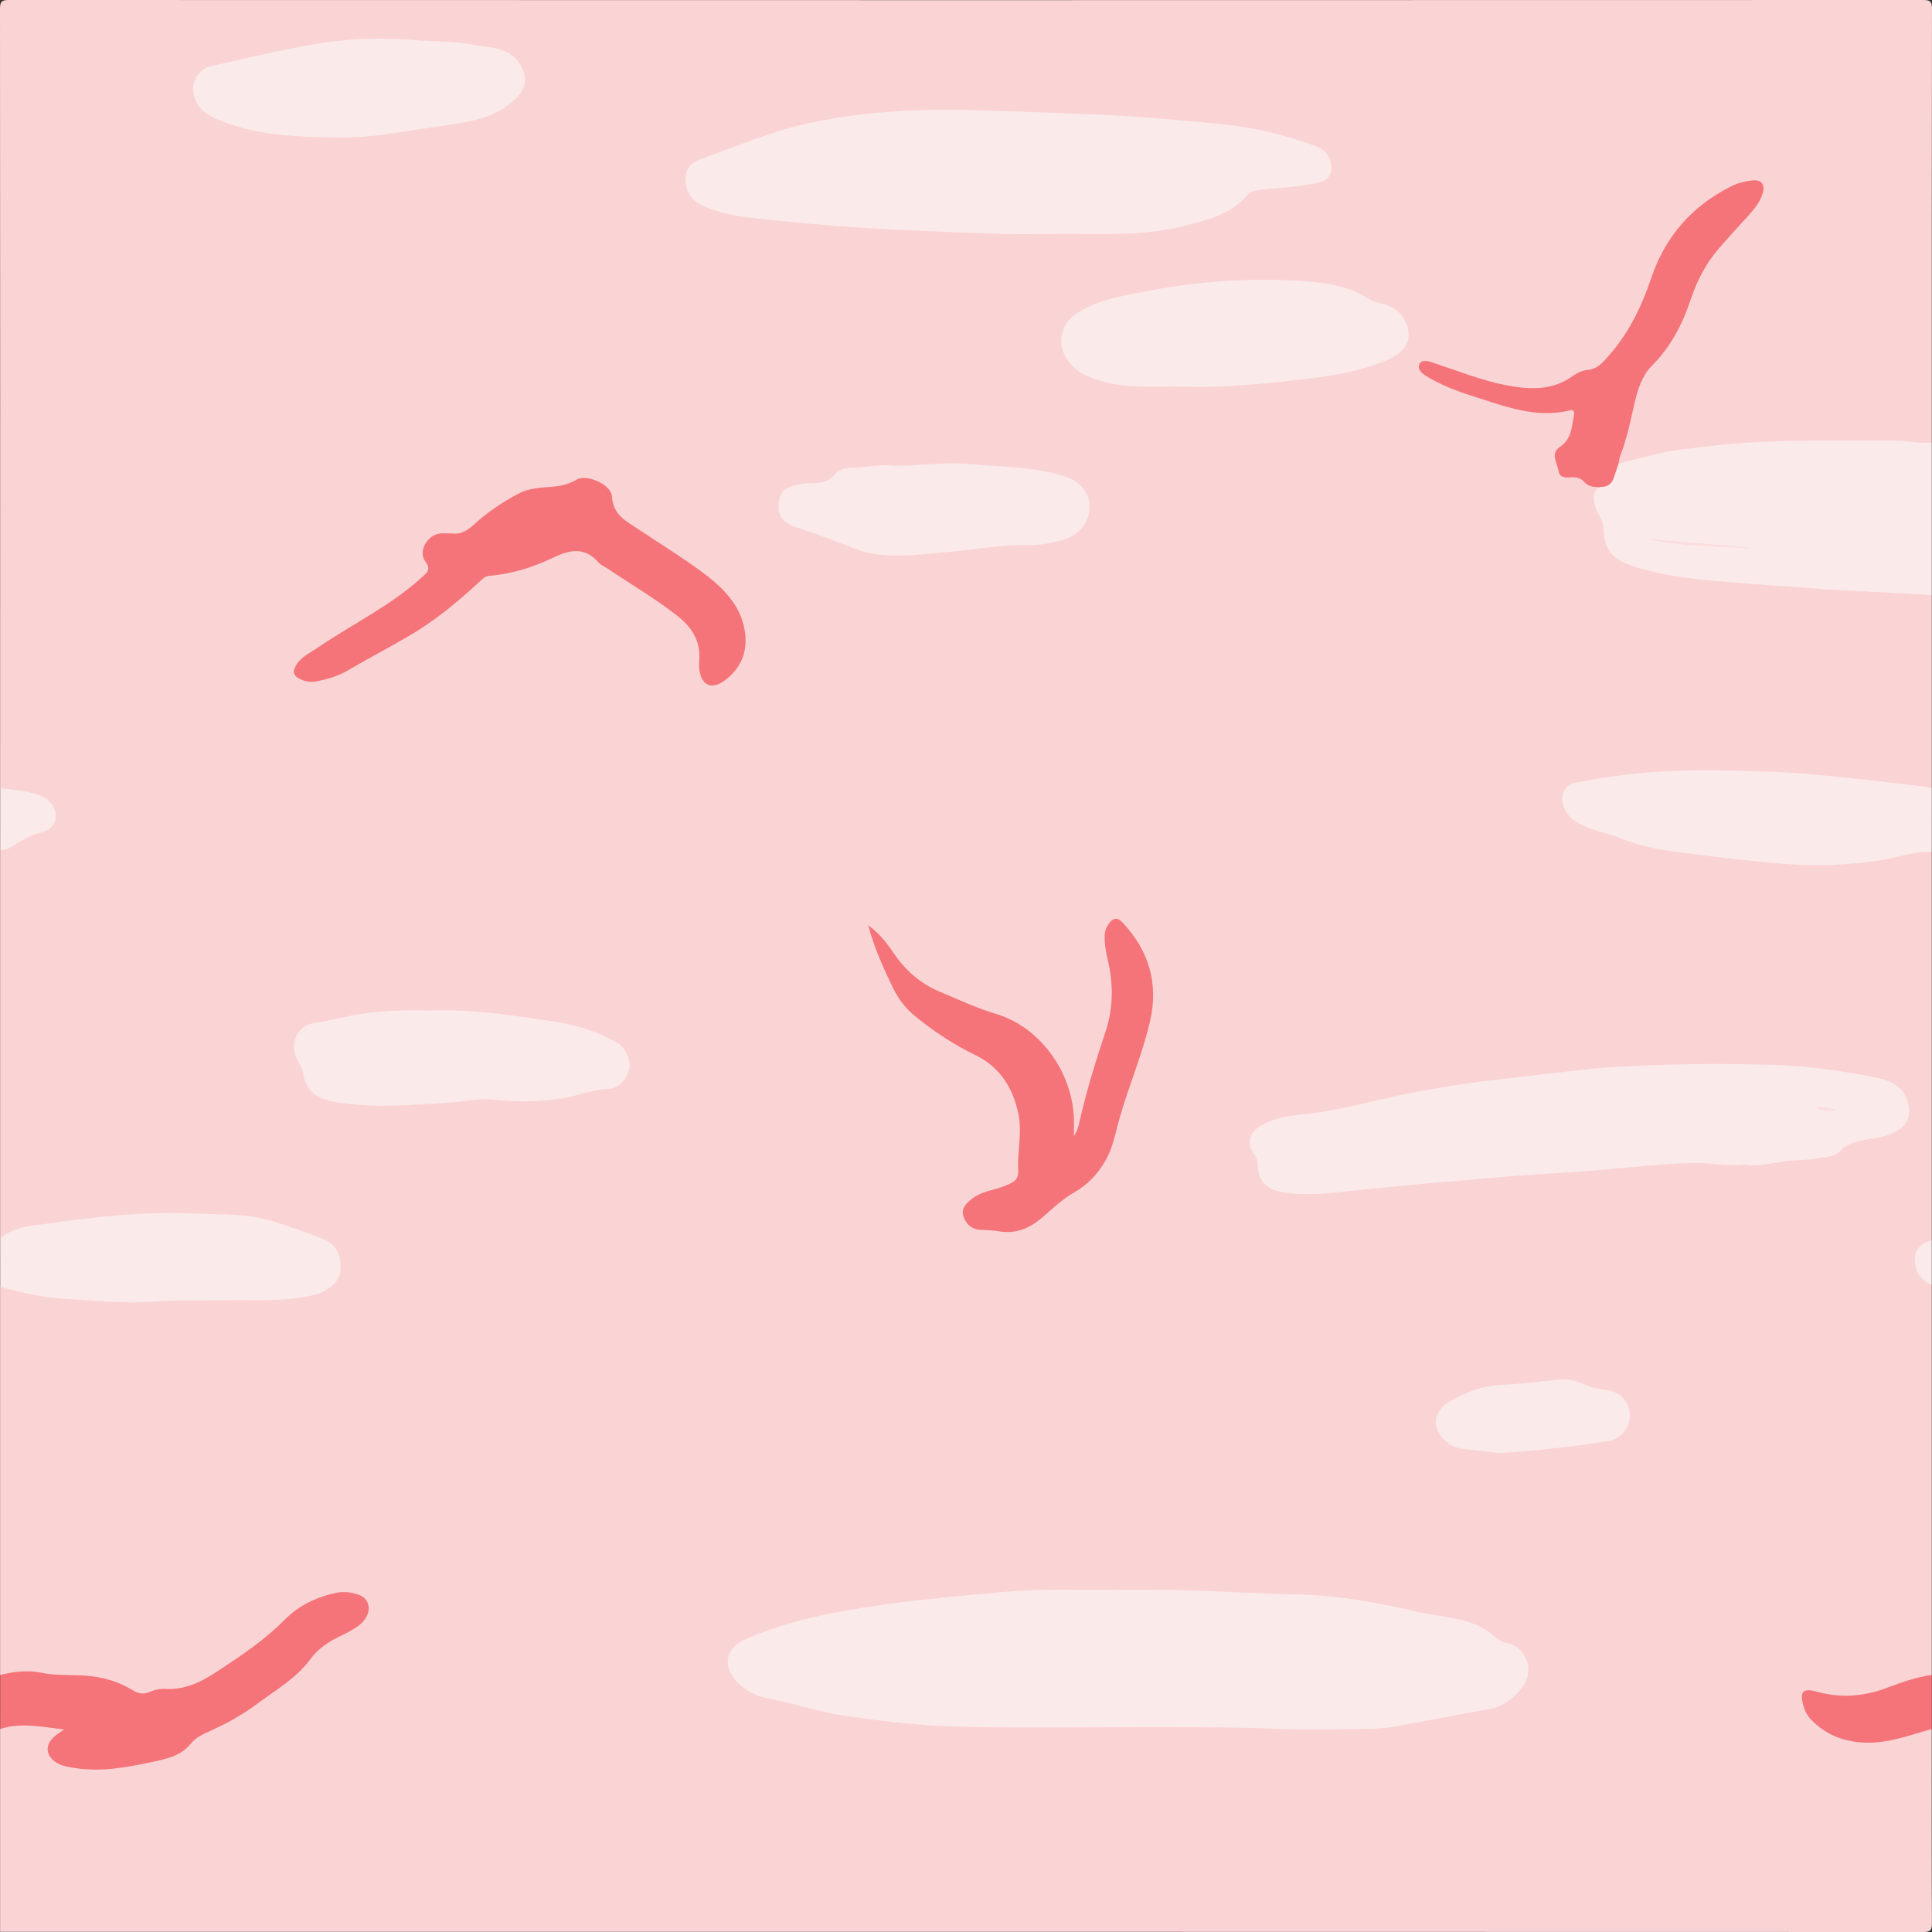 <?xml version="1.0" encoding="utf-8"?>
<!-- Generator: Adobe Illustrator 24.2.1, SVG Export Plug-In . SVG Version: 6.00 Build 0)  -->
<svg version="1.1" xmlns="http://www.w3.org/2000/svg" xmlns:xlink="http://www.w3.org/1999/xlink" x="0px" y="0px"
	 viewBox="0 0 1000 1000" style="enable-background:new 0 0 1000 1000;" xml:space="preserve">
<rect x="0" y="0" width="1000" height="1000" fill="#333333" stroke="none"/>
<style type="text/css">
	.st0{display:none;}
	.st1{display:inline;}
	.st2{fill:#FBEFEF;}
	.st3{fill:#F47479;}
	.st4{fill:#FBEDED;}
	.st5{fill:#FDFAFA;}
	.st6{fill:#FEFBFB;}
	.st7{fill:#FDF8F8;}
	.st8{fill:#FDF9F9;}
	.st9{fill:#F8AFB1;}
	.st10{fill:#FBEEEE;}
	.st11{fill:#FBEDEE;}
	.st12{fill:#FBEAEA;}
	.st13{fill:#FBE6E6;}
	.st14{fill:#FAE5E5;}
	.st15{fill:#FBCED0;}
	.st16{fill:#FBE9EA;}
	.st17{fill:#FBD3D5;}
	.st18{fill:#FADCDD;}
	.st19{fill:#F9B6B8;}
	.st20{fill:#FEFCFC;}
	.st21{fill:#FDF7F8;}
	.st22{fill:#F8B8BA;}
	.st23{fill:#FDF2F2;}
	.st24{fill:#FCF2F2;}
	.st25{fill:#FDF7F7;}
	.st26{fill:#FEFDFD;}
	.st27{fill:#F7A8AA;}
	.st28{fill:#FEFAFA;}
	.st29{fill:#FAD4D5;}
	.st30{fill:#FBE0E1;}
	.st31{fill:#FBD6D7;}
	.st32{fill:#FBDADB;}
	.st33{fill:#FBDCDD;}
	.st34{fill:#FBDEDF;}
	.st35{fill:#FBE5E6;}
	.st36{fill:#FAD6D7;}
	.st37{fill:#FBE7E7;}
	.st38{fill:#FBD8D9;}
	.st39{fill:#FBE5E5;}
	.st40{fill:#FBECEC;}
	.st41{fill:#FAE4E5;}
	.st42{fill:#FBE1E2;}
	.st43{fill:#FBE9E9;}
	.st44{fill:#FADDDE;}
	.st45{fill:#F7A2A5;}
	.st46{fill:#FBD5D6;}
	.st47{fill:#FACBCC;}
	.st48{fill:#FBD9DA;}
	.st49{fill:#FBD4D5;}
	.st50{fill:#FBD3D4;}
	.st51{fill:#FBDDDE;}
</style>
<g id="Layer_1" class="st0">
	<g class="st1">
		<path class="st2" d="M381.96,999.94c-21.66,0-43.33,0-64.99,0c-3.17-6.77-3.18-14.2-4.19-21.37c-1.4-9.87-1.46-19.86-1.29-29.85
			c0.06-3.68,0.85-6.9,3.61-9.46c3.72-3.46,4.56-8.9,8.43-12.24c4.1-0.51,8.28-0.34,11.07-4.67c1.39-2.15,2.52-4,2.31-6.55
			c2.51-3,5.6-5.43,9.18-6.68c10.51-3.67,21.02-7.42,32.2-8.61c4.65-0.5,9.14-1.78,13.7-2.68c20.09-3.98,39.78-3.59,59.41,3.38
			c9.49,3.37,19.41,5.83,29.3,8.12c3.58,0.83,7.21,1.54,10.87,1.18c10.38-1.01,20.05,2.08,29.77,4.88
			c3.26,4.86,7.55,8.76,12.06,12.41c2.34,1.89,4.96,3.63,6.3,6.29c0.78,1.55,2.07,0.24,2.64,1.21c2.73,6.22,2.93,12.95,3.93,19.49
			c1.01,6.6,2.25,13.1,4.39,19.44c2.35,6.96,2.32,14.43,4.28,21.5c0.41,1.49,0.07,2.98-1.01,4.2c-31.66,0-63.33,0-94.99,0
			c-2.33-1.68-4.67-3.21-7,0c-11,0-22,0-33,0c-0.91-0.77-2.17-0.68-3.13-1.41c-6.29-4.78-11.31-4.99-17.66-0.73
			c-3.48,2.34-7.32,1.67-11.1,1.42C385.29,999.09,383.46,998.25,381.96,999.94z"/>
		<path class="st3" d="M553.94,999.94c-1.9-9.38-2.37-19.01-5.56-28.16c-3.85-11.04-3.66-22.89-6.37-34.17
			c-0.23-0.97-0.2-1.99-1.04-2.71c-0.81-0.59-1.49-1.33-1.92-2.22c-3.01-6.16-7.59-10.65-13.86-13.47c-1.18-0.53-2.34-1.21-3.17-2.3
			c-10.11-2.16-19.78-6.26-30.62-4.98c-8.18,0.97-15.97-2.47-23.78-4.64c-10.37-2.88-20.55-6.6-31.06-8.76
			c-14.91-3.07-30.04-2.79-44.89,0.79c-11.58,2.79-23.53,3.67-34.93,7.57c-7.15,2.45-14.13,4.71-19.66,10.09
			c-3.61,3.84-8.03,6.7-12.06,10.04c-4.4,4.93-5.81,12-11.53,16.04c-0.63,0.45-0.46,2.17-0.5,3.31
			c-0.51,15.82,0.74,31.52,3.38,47.12c0.36,2.12,0.41,4.29,0.6,6.43c-4,0-8,0-12,0c-0.34-7.79-0.71-15.58-1.01-23.38
			c-0.53-13.82,0.87-27.6,1.01-41.41c0.03-3.07,1.05-5.91,2.41-8.54c3.44-6.67,7.71-12.82,12.83-18.32
			c2.17-2.33,4.49-4.52,8.04-4.43c1.08,0.03,1.9-0.49,2.64-1.22c5.31-5.22,11.73-8.02,19.1-8.75c6.22-0.04,11.83-2.21,17.43-4.66
			c2.24-0.98,4.79-1.29,7.28-1.26c0.36-0.05,0.77,0.13,1.13-0.12c-0.42,0.17-0.87,0.09-1.34,0.1c-3.98,0.06-8.19,1.51-11.42-2.19
			c-7.37-2.83-11.27-9.32-14.98-15.46c-4-6.63-6.99-13.94-9.82-21.19c-2.09-5.34-1.89-11.07-0.66-16.72
			c1.51-6.94,1.44-14.07,3.41-21.05c5.67-20.03,20.24-32.73,35.45-45.06c1.01-0.82,2.02-1.64,2.68-3.4
			c-4.74,1.32-9.49,2.64-14.23,3.96c-13.1,7.53-26.9,12.93-42.19,13.79c-1.33,0.07-2.64,0.18-3.71-0.84
			c-1.21-0.53-2.41-1.08-3.63-1.59c-6.2-2.61-7.02-4.56-6.98-11.17c0.02-3.63-0.01-6.59,1.69-10.26
			c3.94-8.5,11.77-11.13,19.03-13.77c14.08-5.12,26.76-13.14,40.82-18.24c10.76-3.9,21.51-7.62,32.76-9.81
			c3.78-0.73,7.35-2.01,10.72-3.89c0.94-0.53,1.83-1,0.68-2.15c-1.42-1.46-1.3-3.03-0.03-4.43c1.43-1.59,1.77-3.5,1.98-5.49
			c-1.14-15.37-3.53-30.58-5.48-45.85c-0.66-5.2-0.88-10.61-0.24-15.79c0.83-6.68,7.89-12.36,16.81-12.72
			c7.68-0.31,15.98-0.22,20.82,7.86c1.51,2.51,3.61,4.89,0.68,7.98c-1.33,1.4-0.53,3.48-0.27,5.29c1.7,11.96,4.45,23.79,4.73,35.93
			c0.06,2.65,0.06,5.34-0.28,7.97c-0.73,5.66-0.79,5.72,4.87,5.18c5.34-0.51,10.57-1.83,15.22-4.35c8.11-4.41,14.54-1.3,20.84,3.6
			c2.31,2.07-0.73,4.94,1.06,7.09c0,0.29,0.07,0.56,0.21,0.81c1.94,2.72,3.25,5.58,1.98,9.01c-1.14,2.58-2.14,5.24-3.47,7.73
			c-1.25,2.35-2.93,3.71-6.02,4.36c-6.05,1.27-11.21,5.08-16.06,8.76c-8.45,6.41-17.82,10.28-28.16,11.71
			c-5.24,0.73-9.91,2.55-14.43,5.07c-4.2,2.34-8.64,4.04-14.86,5.02c8.05,3.36,14.81,6.25,22.14,7.14
			c14.74,1.8,26.09,9.66,32.57,22.11c5.41,10.41,8.2,22.57,3.21,34.61c-2.12,5.12-2.72,10.59-4.25,15.82
			c-7.28,24.87-22.42,42.17-48.18,49.09c2.16,2.36,5.01,1.33,7.49,1.7c6.28,0.94,12.26,2.93,18.22,4.94
			c13.28,4.48,27.06,6.61,40.83,8.76c6.92,1.08,13.97-2.05,20.83,0.12c10.33,3.27,21.3,4.47,30.16,12.08
			c10.93,9.37,16.18,21.19,17.91,34.98c1.22,9.69,2.16,19.28,5.55,28.7c3,8.33,3.74,17.47,5.47,26.25
			C561.94,999.94,557.94,999.94,553.94,999.94z"/>
		<path class="st2" d="M68.99,999.94c-20.33,0-40.66,0-60.99,0c-4.92-2.5-6.07-7.51-8-12c0-79.65,0-159.3,0-238.95
			c5.5-1.21,8.34,2.43,10.48,6.35c7.1,13.02,10.92,26.96,11.91,41.83c0.93,13.88,7.81,25.26,17.43,34.81
			c5.24,5.21,10.54,10.66,17.75,13.47c1.76,0.69,2.92,2.3,3.34,4.15c1.62,7.11,3.53,14.16,4.88,21.33
			c-0.79,5.06-1.16,10.04,2.77,14.2c1.43,4.32,1.96,8.85,1.87,13.29c-0.43,21.15,1.22,42.25,1.13,63.38c-0.01,2,0.16,4.04-0.33,5.97
			c-1.96,7.75-1.85,15.46-0.22,23.25C71.66,994.2,71.34,997.35,68.99,999.94z"/>
		<path class="st2" d="M316.96,0.13c79.32,0,158.65,0,237.97,0c3.3,7.15,4.59,14.67,2.64,22.3c-2.47,9.7-13.17,17.04-24.42,17.1
			c-11.84,0.06-23.65,0.53-35.13,3.67c-7.89,2.16-15.88,3.67-23.98,4.7c-1.32,0.17-2.64,0.36-3.97,0.14
			c-4.38-1.89-9.02-1.49-13.62-1.55c-3.94-0.06-7.9,0.37-11.79-0.74c-1.74-0.5-3.2,0.41-4.65,1.18c-4.48,1.13-8.96,0.9-13.32-0.39
			c-10.31-3.03-20.84-2.38-31.25-1.53c-11.11,0.91-21.93,0.45-32.52-3.06c-5.76-1.91-11.75-3-17.67-2.95
			c-11.38,0.1-17.43-7.37-23.04-15.25c-4.22-5.93-5.08-13.29-6.24-20.37C315.79,2.19,316.17,1.07,316.96,0.13z"/>
		<path class="st3" d="M68.99,999.94c1.18-5.31,0.32-10.5-0.65-15.75c-0.53-2.89-0.66-6.07-0.07-8.93
			c2.66-12.86,1.85-25.7,0.95-38.66c-0.78-11.27-0.22-22.63-0.24-33.94c-0.01-5.97-0.59-11.88-1.87-17.72
			c-1.7-4.48-2.69-9.07-2.33-13.9c-1.54-6.43-3.28-12.83-4.54-19.31c-0.58-2.98-2.05-4.57-4.6-5.93
			c-17.15-9.15-28.04-23.57-33.92-41.78c-2.29-7.1-1.07-14.82-2.57-22.2c-1.88-9.25-6.12-17.51-9.8-26
			c-1.69-3.9-5.35-5.75-9.34-6.84c0-7.33,0-14.66,0-22c1.96-2.42,4.84-2.69,7.6-3.27c9.94-2.08,20.04-2.98,30.1-4.15
			c3.15-0.37,6.25-0.92,9.23-2c6.25-2.26,10.62-7.7,10.5-14.32c-0.27-14.6-1.05-29.19-4-43.56c-0.83-4.05-3.34-5.88-7.31-6.17
			c-6.36-0.47-12.59,0.65-18.85,1.43c-7.66,0.96-15.25,0.67-22.8-0.9c-1.65-0.34-3.21-0.86-4.46-2.05c0-7.67,0-15.33,0-23
			c1.07-0.62,2.23-0.5,3.38-0.42c6.19,0.42,10.26-2.65,13.23-7.78c5.2-8.97,7.3-18.66,6.99-28.94c0.51-5.81-0.47-11.4-2.52-16.82
			c-1.88-6.49-4.79-12.4-9.83-17.08c-2.87-3.65-6.82-4.85-11.26-4.94c0-4,0-8,0-12c6.67-2.77,12,0.1,16.91,4.21
			c10.53,8.81,15.4,20.98,17.64,33.8c2.81,16.07,2.15,32.15-6.94,46.7c-1.4,2.23-2.87,4.42-4.92,7.56
			c7.24-1.87,13.67-2.36,20.27-1.41c15.59,2.25,27.44,15.76,28.23,31.31c0.62,12.25,1.26,24.53,3,36.73
			c2.14,14.97-6.96,28.84-21.14,34.06c-10.46,3.85-21.42,4.42-32.25,5.99c-1.75,0.26-3.48,0.72-5.38,1.12
			c8.34,9.88,10.89,21.93,14.28,33.44c4.06,13.76,8.14,27.39,16.78,39.07c6.15,8.32,13.22,15.76,22.02,21.45
			c5.75,3.72,6.24,5.46,4.36,12.05c-0.8,2.8-0.79,5.51-0.18,8.36c2.65,12.49,5.77,24.92,7.6,37.54c1.88,12.94,3.55,25.9,3.53,39.16
			c-0.02,11.5,0.95,23.13-2.08,34.17c-3.07,11.2-2.49,22.36-2.75,33.6C75.66,999.94,72.33,999.94,68.99,999.94z"/>
		<path class="st3" d="M982.89,999.94c0.13-0.26,0.17-0.53,0.12-0.82c-0.84-25.79-3.36-51.38-7.49-76.9
			c-3.22-19.88-6.99-39.67-9.83-59.61c-0.74-5.23-0.4-10.54-0.73-15.81c-0.42-5.29-0.83-10.58-1.25-15.87
			c-2.93-11.9-5.01-23.89-4.34-36.23c0.3-5.59,0.61-11.17,1.45-16.71c0.57-11.28,3.98-22.12,5.13-33.32
			c0.29-2.83-0.3-3.65-2.79-3.72c-4.81-0.13-8.67-1.96-12.18-5.39c-3.82-3.74-5.72-7.32-6.04-13.18c-1.18-21.6,1.48-42.61,6.94-63.4
			c3.37-12.45,15.26-22.12,29.1-23.5c-1.45-1.93-3.12-3.58-3.95-5.77c-7-12.04-7.94-25.34-8.41-38.84
			c-0.37-10.58,2.43-20.62,4.22-30.85c-0.11-1.34-0.37-2.68,0.03-4.02c7.19-8.26,17.67-10.59,27.01-14.99c0,4,0,8,0,12
			c-3.16,4.6-8.68,4.83-13.1,7.1c-7.23,1.44-8.53,6.76-8.54,12.97c0,2.3,0.1,4.61-0.4,6.89c-1.27,14.33,0.33,28.18,6.85,41.19
			c1.93,3.86,5.31,5.83,9.54,6.37c1.95,0.25,4.04-0.08,5.66,1.46c0,7.33,0,14.66,0,22c-1.68,1.39-3.47,0.74-5.22,0.25
			c-2.57-0.71-5.15-1.35-7.76-1.89c-14.01-2.91-24.02,4.07-26.69,18.17c-2.79,14.71-1.71,29.52-1.79,44.31
			c0,0.33,0.06,0.66,0.1,0.99c1.36,11.26,4.57,14.38,16.05,14.62c7.46,0.16,14.98,0.77,22.4-0.83c0.99-0.21,1.99-0.16,2.91,0.35
			c0,7.33,0,14.66,0,22c-2.05,0.93-3.91-0.05-5.8-0.59c-2.08-0.6-4.11-1.37-6.26-1.69c-8.05-1.19-10.23,0.37-12.68,8.17
			c-3.85,12.3-3.92,24.75-3.28,37.52c0.62,12.36,2.81,24.43,4.28,36.64c1.04,8.65,3.44,16.97,5.64,25.32
			c3.91,14.83,7.06,29.88,9.29,44.96c3.54,23.97,8.84,47.82,7.91,72.32c-0.17,4.39-0.06,8.92,0.89,13.31c0,0.67,0,1.33,0,2
			c-0.82,3.67-0.82,7.33,0,11c0.4,1.73-0.26,2.11-2,2.05C992.89,999.84,987.89,999.94,982.89,999.94z"/>
		<path class="st3" d="M316.96,0.13c1.55,12.59,4.41,24.45,15.18,32.94c3.06,2.41,5.94,3.91,9.75,4.16
			c8.45,0.56,16.72,1.76,24.89,4.42c8.41,2.74,17.37,2.82,26.17,2.15c12.29-0.94,24.5-1.79,36.55,1.91
			c3.35,1.03,6.92,0.73,10.41,0.51c10-0.13,20.01-0.71,29.98,0.71c12.66-0.81,24.71-4.82,37.09-7.11
			c9.05-1.67,18.24-1.04,27.33-1.75c8.13-0.64,19.66-5.89,22.09-15.81c1.38-5.63,0.26-10.88-0.79-16.24
			c-0.38-1.97-0.84-3.89-0.67-5.91c3.67,0,7.33,0,11,0c2.79,10.36,5.06,20.68,0.25,31.14c-2.82,6.14-7.1,10.43-13.15,13.67
			c-9.92,5.31-20.26,6.91-31.3,6.11c-13.37-0.97-25.79,4.23-38.63,6.63c-11.83,2.21-23.55,3.54-35.63,2.91
			c-9.26-0.49-18.46-0.38-27.67-2.34c-8.3-1.77-16.82-0.47-25.31,0.34c-12.24,1.17-24.59,1.46-36.47-3.02
			c-4.71-1.78-9.7-2.13-14.69-2.47c-10.46-0.73-18.67-4.54-25.04-13.79c-8.29-12.02-11.94-24.95-12.33-39.17
			C309.63,0.13,313.3,0.13,316.96,0.13z"/>
		<path class="st2" d="M999.89,984.94c-1.83-4.17-1.67-8.71-1.74-13.04c-0.29-17.84-3.48-35.3-5.67-52.92
			c-2.05-16.52-5.6-32.69-8.62-48.98c-2.23-12.05-6.14-23.79-8.33-35.84c-3.41-18.77-5.81-37.69-5.68-56.86
			c0.07-9.62,2.65-18.67,5.35-27.72c1-3.35,3.67-4.39,6.91-4.71c6.42-0.62,12.03,1.99,17.78,4.12
			C999.89,827.64,999.89,906.29,999.89,984.94z"/>
		<path class="st2" d="M0,652.01c14.52,3.97,29.02,0.76,43.54-0.04c8.31-0.46,10.04,1.59,11.78,9.81
			c2.46,11.59,2.15,23.41,3.65,35.06c2.1,16.23-6.73,22.7-20.71,24.15c-12.85,1.34-25.71,2.7-38.26,5.99C0,702,0,677,0,652.01z"/>
		<path class="st2" d="M999.89,726.99c-11.45,3.21-22.95,2.46-34.46,0.42c-4.12-0.73-6.35-3.27-7-7.33
			c-0.45-2.78-1.37-5.55-1.38-8.32c-0.05-14.76-0.66-29.49,1.63-44.25c1.66-10.68,7.9-16.53,17.03-20.07
			c5.91-2.29,11.7,0.85,17.49,1.93c2.25,0.42,4.26,1.91,6.7,1.63C999.89,676.33,999.89,701.66,999.89,726.99z"/>
		<path class="st2" d="M0,39.12c0-13,0-26,0-38.99c23,0,45.99,0,68.99,0c1.76,5.18-0.51,10.15-0.99,15.19
			c-0.58,6.11-2.35,12.08-3.74,18.07c-1.36,5.84-4.35,8.71-10.25,8.04c-12.25-1.4-24.15,1.08-36.2,1.99
			C11.59,43.88,5.07,44.13,0,39.12z"/>
		<path class="st3" d="M0,39.12c9.38,4.53,19.33,3.35,28.88,1.68c8.2-1.44,16.14-1.3,24.27-0.65c6.65,0.53,8.42-1.33,9.92-7.7
			c2.5-10.68,3.84-21.56,5.92-32.32c3.33,0,6.67,0,10,0c0.16,13.68-1.6,27.2-3.8,40.64c-1.6,9.76-9.81,16.82-19.75,16.2
			c-9.86-0.61-19.5,0.15-29.23,1.07C17.39,58.88,8.62,58.42,0,56.12C0,50.45,0,44.79,0,39.12z"/>
		<path class="st2" d="M24.87,591.96c0.6,10.92-1.97,21.05-7.54,30.44c-3.98,6.7-9.83,8.93-17.34,6.61c0-24.66,0-49.32,0-73.99
			c1.14-1.96,2.7-1.16,4.27-0.73c2.65,0.72,4.91,2.45,7.64,2.94c5.58,4.27,8.22,10.28,9.98,16.82
			C22.75,580.05,24.41,585.91,24.87,591.96z"/>
		<path class="st2" d="M986.83,558.99c4.35-1.99,8.71-3.97,13.06-5.96c0,25.33,0,50.66,0,75.99c-13.73,1.65-17.66-6.1-21.47-20.64
			c-2.2-8.41-2.67-17.25-2.28-26.03c0.04-0.79,0.41-1.56,0.63-2.33C978.17,572.07,982.2,565.38,986.83,558.99z"/>
		<path class="st3" d="M999.89,56.12c-12.65-4.59-17.9-13.62-18.31-27.03c-0.3-9.76-1.95-19.41,1.31-28.96c5,0,10,0,15,0
			c1.5,1.81,0.96,3.75,0.23,5.61c-2.62,6.73-2.42,13.59-0.7,20.39c1.01,3.97,0.22,8.3,2.46,11.99
			C999.89,44.12,999.89,50.12,999.89,56.12z"/>
		<path class="st4" d="M999.89,38.12c-4.75-4.83-3.53-11.44-4.84-17.22c-1.2-5.28-0.74-10.89,1.97-15.98
			c0.78-1.47,1.25-3.07,0.87-4.79c2.49-0.63,1.99,1.17,1.99,2.5C999.89,14.46,999.89,26.29,999.89,38.12z"/>
		<path class="st5" d="M381.96,999.94c0.13-2.25,1.21-2.79,3.3-2.04c5.38,1.93,10.08,1.48,14.43-2.95
			c3.28-3.34,13.26-1.78,16.22,1.86c0.91,1.13,2.03,2.09,3.05,3.13C406.62,999.94,394.29,999.94,381.96,999.94z"/>
		<path class="st6" d="M0,987.94c2.67,4,5.33,8,8,12c-8,0-8,0-8-8C0,990.61,0,989.28,0,987.94z"/>
		<path class="st7" d="M11.91,557.24c-2.36,1.87-3.88-0.88-5.86-1.05c-2.06-0.19-3.7-2.53-6.05-1.16c0-0.67,0-1.33,0-2
			C5.52,550.06,8.76,553.53,11.91,557.24z"/>
		<path class="st8" d="M451.95,999.94c0.02-1.49-0.05-3.57,1.76-3.54c2.19,0.04,4.57,0.78,5.24,3.54
			C456.62,999.94,454.28,999.94,451.95,999.94z"/>
		<path class="st9" d="M999.89,997.94c-1.7-3.67-1.55-7.33,0-11C999.89,990.61,999.89,994.27,999.89,997.94z"/>
		<path class="st3" d="M691.85,231.06c4.73-4.83,10.51-6.12,17.15-6.12c7.44,0,14.35-4,21.85-3.09c0.35-2.14-0.92-2.31-1.6-2.74
			c-9.41-5.94-12.88-15.09-14.38-25.55c-2.31-16.09,0.84-31.76,3.31-47.47c1.09-6.91,1.92-13.81,1.84-20.8
			c0.37-0.59,0.4-1.24,0.41-1.91c0.09-6.48-0.24-6.62-6.66-7.48c-2.62-0.35-5.31,0.31-7.84-0.71c-6.21-1.4-12.05-3.67-17.58-6.88
			c-12.31-7.14-15.77-21.19-7.87-33c2.98-4.45,6.57-8.44,11.24-11.21c14.91-8.86,28-20.34,41.66-30.78
			c13.77-10.52,27.22-11.87,42.44-8.18c8.76,2.12,13.89,8.82,15.2,17.36c2.3,14.92,2.56,30.22,6.36,44.84
			c1.98,7.62-0.27,12.76-4.62,18.15c-2.64,3.28-5.62,5.62-10,5.75c-1.49,0.04-2.98,0.25-4.59,1.62c9.58,9.3,8.19,21.83,9.75,33.57
			c1.98,14.96,0.45,29.92,0.08,44.88c-0.12,4.8,0.16,9.48,1.42,14.29c1.6,6.11-1.22,11.7-5.27,16.95c4.42,2.36,8.86,4.38,12.91,7.15
			c5.07,3.47,8.33,8.22,8.56,13.97c0.45,11.62,3.73,22.82,3.33,34.64c-0.7,20.77-1.65,41.52-2.81,62.27
			c-0.52,9.31-0.93,18.51-3.11,27.65c-2.5,10.46-7.71,18.25-18.13,21.98c-6.18,3.46-13.28,3.3-19.91,5.02
			c-1.1,0.28-2.27,0.28-3.34,0.72c-15.61,5.79-31.1,2.95-46.42-1.07c-12.12-3.18-19.55-11.72-24.56-22.9
			c-4.67-10.43-5.22-21.86-8.55-32.51c-3.09-9.89-3.57-19.57-2.02-29.41c1.04-6.62,1.35-13.13,0.91-19.75
			c0.94-14.51,4.48-28.7,4.76-43.34C685.88,241.47,685.43,234.63,691.85,231.06z"/>
		<path class="st3" d="M396.87,346.24c1,5.84,3.4,11.46,3.03,17.52c-0.54,8.79-5.68,14.53-12.8,18.88
			c-2.39,1.46-4.82,2.82-7.24,4.23c-2.36,2.98-5.39,4.08-9.14,3.69c2.54,0.23,5.24,0.4,7.23,2.38c3.49,1.07,6.96,2.22,10.47,3.21
			c14.78,4.17,26.87,12.47,35.75,24.83c8.63,12.01,7.35,23.68-1.72,35.3c-9.55,12.24-22.19,18.95-36.75,23.16
			c-9.87,2.86-19.22,8.37-29.51,8.82c-17.75,0.78-35.19,5.25-53.1,3.8c-13.48-1.09-26.33-10.77-30.93-23.38
			c-3.78-10.35-5.98-21.01-7.11-31.91c-0.36-3.47-0.2-6.95,0.82-10.38c4.86-16.27,11.59-31.06,28.03-39.18
			c3.91-1.93,6.15-6.39,11.24-7.24c6.21-1.04,12.18-1.16,18.51,1.21c0.05-2.3-1.19-3.46-2.13-4.63
			c-10.11-12.57-13.13-26.23-8.03-41.94c2.22-6.85,1.26-14.54,3.72-21.52c-0.58-2.03,1.15-3.6,1.42-6.1
			c-3.53,3.01-4.9,7.31-8.87,8.97c-3.44,0.54-6.67,1.84-10.13,2.45c-3.42,0.6-6.2-0.07-9.02-1.59c-10.35-5.59-12.6-20.82-4.07-29.05
			c6.57-6.34,12.58-13.2,19.26-19.45c5.85-5.47,11.88-10.82,18.51-15.01c8.8-5.56,18.98-8.5,29.32-10.14
			c4.9-0.77,9.97-0.37,14.88-1.11c7.27-1.09,12.16,1.78,15.47,8.01c2.5,5.22,1.8,8.68-2.62,12.18c-1.17,0.92-2.12,2.13-3.51,2.77
			c-6.34,9.33-14.75,16.42-25.02,22.52c5.67,2.05,11.18,2.52,15.8,5.3c11.05,6.64,17.62,16.49,20.37,29
			c0.17,0.79,0.44,1.56,0.66,2.33C393.77,330.96,395.01,338.7,396.87,346.24z"/>
		<path class="st2" d="M964.97,846.81c2.54,9.46,2.88,19.27,4.4,28.89c1.86,11.8,4.39,23.46,6.17,35.27
			c4.07,27.07,7.69,54.18,9.11,81.54c0.12,2.37-0.26,4.61-1.63,6.61c-2.18-2.7-4.27-5.48-6.56-8.09c-5.62-6.43-6.4-14.11-5.34-22.01
			c2.38-17.67,2.45-35.15-0.8-52.82c-2.5-13.6-4.77-27.29-5.61-41.2C964.13,865.55,963.28,856.2,964.97,846.81z"/>
		<path class="st2" d="M691.85,231.06c-5.1,4.3-4.23,10.52-4.87,16.1c-0.52,4.59-0.91,9.33-0.74,13.91
			c0.38,10.21-4.41,19.33-5.23,29.21c0.29-7.99-3.27-15.44-3.16-23.44c0.09-6.23,1.37-12.13,3.69-17.8c1.72-4.21,4.69-7.79,5-12.73
			C686.7,233.82,688.87,231.59,691.85,231.06z"/>
		<path class="st2" d="M319.01,779.8c11.32-1.38,22.73-2.26,32.99-8.08c4.02-2.27,8.09-4.62,12.9-4.88
			c-0.93,1.34-2.4,2.57-2.72,4.05c-1.82,8.42-8.85,9.73-15.39,10.93c-8.43,1.55-16.97-2.09-25.54-0.34
			C320.48,781.65,319.4,780.86,319.01,779.8z"/>
		<path class="st10" d="M977.03,629.72c1.84,1.85,3.67,3.7,5.91,5.97c-14.31,3.06-25.53,9.49-31.06,23.3
			c0.8-10.64,5.31-18.86,15.24-23.64c2-0.96,4.01-1.64,6.19-1.31C976.98,634.59,978.06,633.11,977.03,629.72z"/>
		<path class="st2" d="M960.83,777.99c0.03,7.13,0.33,14.27,0.04,21.38c-0.38,9.02,1.68,17.76,2.5,26.64
			c0.15,1.64,0.24,3.29,0.35,4.93C956.24,813.65,956,795.96,960.83,777.99z"/>
		<path class="st11" d="M761.65,395.93c7.22-4.08,15.41-4.21,23.25-5.74C778.74,398.53,770.33,397.78,761.65,395.93z"/>
		<path class="st12" d="M375.9,888.87c-4,0.89-8.16,1.35-11.95,2.79c-4.58,1.74-9.14,2.56-13.97,2.24c2.21-1.78,5.07-1.34,7.51-1.66
			c4.26-0.57,5.76-2.53,5.57-6.46c4.19,1.27,8.5,1.32,12.82,1.33C376.55,887.68,376.54,888.27,375.9,888.87z"/>
		<path class="st13" d="M705.93,115.18c3.76-0.14,7.51,0.08,11.25-0.75c3.26-0.72,5.79-0.19,4.13,4.2c-0.81,2.14,0.17,4.64-1.3,6.65
			c-0.27-5.18-3.9-8.54-9.89-9.15C708.69,115.98,707.09,116.54,705.93,115.18z"/>
		<path class="st10" d="M396.87,346.24c-3.68-6.94-4.92-14.68-7.19-22.08C395.46,330.41,397.33,337.95,396.87,346.24z"/>
		<path class="st14" d="M309.77,315.96c4.02-3.03,4.63-9.43,11.69-11.43c-1.76,3.57-3,6.06-4.24,8.56
			C314.25,312.77,312.68,316.12,309.77,315.96z"/>
		<path class="st15" d="M377.88,265.01c0.83-1.19,1.41-2.8,2.54-3.5c4.65-2.84,4.99-6.82,3.59-11.45
			C388.65,254.77,385.59,264.04,377.88,265.01z"/>
		<path class="st16" d="M377.96,392.93c-2.71-0.66-5.42-1.33-8.63-2.12c3.84-1.44,7.19-2.7,10.53-3.96
			C380.73,389.36,376.27,390.18,377.96,392.93z"/>
		<path class="st17" d="M416.05,699c1.47,1.68,1.01,3.29-0.38,4.65c-1.53,1.51-1.93,3.25-1.57,5.26c-0.85-0.18-1.91-0.74-1.76-1.45
			C412.99,704.42,413.76,701.36,416.05,699z"/>
		<path class="st18" d="M494.82,701.17c-2.36-2.06-0.91-4.7-1.06-7.09C498.04,695.86,494.29,698.84,494.82,701.17z"/>
		<path class="st18" d="M497,711c0.68-3.3-1.58-5.95-1.98-9.01C498.76,704.31,498.83,707.45,497,711z"/>
		<path class="st19" d="M972.88,556.02c0.53,1.34,1.76,2.69-0.03,4.02C969.37,558.66,972.03,557.35,972.88,556.02z"/>
		<path class="st20" d="M522.02,916.91c9.41,2.74,15.87,8.58,18.95,17.99c-0.19,0.41-0.39,0.83-0.58,1.24
			c-5.59-6.66-13.31-11.1-18.64-18.02C521.59,917.91,521.92,917.32,522.02,916.91z"/>
		<path class="st6" d="M325.01,927.03c2.56-5.1,7.26-7.63,12.06-10.04c0.83,0.14,1.96,0.38,1.7,1.36c-1.03,3.85-4.64,5.82-6.96,8.72
			C330.4,928.84,327.3,928.53,325.01,927.03z"/>
		<path class="st2" d="M346.86,848.14c-0.69-0.59-1.25-1.67-0.67-2.16c5.97-5.08,4.04-12.03,3.79-18.15
			c-0.41-9.74,3.64-17.73,9.31-24.55c7.96-9.58,17.27-18.11,27.66-25.08c8.08-5.42,17.16-7.54,27.01-4.82
			c7.19,1.99,14.55,3.3,21.86,4.82c17.46,3.62,30.35,18.34,24.79,37.68c-1.1,3.82-1.95,7.71-2.96,11.56
			c-3.99,15.19-12.27,27.45-24.97,36.74c-2.05,1.5-4.3,2.43-6.63,3.36c-8.17,3.26-16.93,4.54-25.09,8.02
			c-8.33,3.55-17.11,1.43-25.9,0.63c-9.36-0.85-14.63-6.08-19.37-12.84c-2.09-2.98-3.67-6.31-5.48-9.48
			C349.1,851.95,349.89,848.93,346.86,848.14z"/>
		<path class="st2" d="M378.67,727.78c6.55-4.69,14.44-4.36,21.86-5.68c2.42-0.43,5.17-0.07,7.32-1.17
			c8.1-4.17,16.92-4.61,25.64-6.05c4.99-0.82,10.42-2.64,12.81-8.34c0.85-2.03,3.09-2.26,4.73-2.16c9.36,0.55,18.02-2.57,26.81-4.91
			c3.56-0.95,5.92-0.01,7.11,3.4c1.22,3.48,2.57,7.25-1.46,9.84c-8.8,5.67-17.75,11.07-26.03,17.54c-3.7,2.89-8.46,3.76-13.21,3.74
			c-5.77-0.03-11.24,1.25-16.31,3.93c-11.86,6.26-24.93,8.63-37.61,12.37c-15.05,4.44-30.93,6.43-44.88,14.36
			c-1.85,1.05-3.6,2.29-5.01-1.09c-1.05-2.5-3.8-3.01-6.48-1.96c-2.64,1.03-5.19,2.4-7.91,3.03c-1.8,0.42-4.56,2.76-5.58-0.27
			c-0.77-2.29-0.28-5.32,2.49-6.95c4.72-2.78,9.03-6.24,14.24-8.19c2.33-0.87,4.57-1.97,6.85-2.97
			C356.36,741.52,367.85,735.26,378.67,727.78z"/>
		<path class="st2" d="M442.87,679.08c0.59,7.01-1.87,13.23-5.87,18.99c-1.63,2.36-3.54,3.78-6.64,3.32
			c-3.22-0.47-2.7-3.22-2.98-5.02c-2.04-13.09-4.42-26.1-6.98-39.1c-0.93-4.72-2.04-10.24-0.44-15.53
			c1.78-5.93,12.42-9.51,17.09-5.41c0.53,0.47,0.87,1.42,0.91,2.16c0.57,12.13,2.97,24.01,4.89,35.96
			C443.07,675.91,442.87,677.44,442.87,679.08z"/>
		<path class="st20" d="M378.67,727.78c0.79,0.57,0.51,0.98-0.15,1.44c-10.06,6.98-20.61,13.05-32.22,17.14
			c-0.81,0.29-1.53,0.61-2.24-0.13C354.89,738.75,366.22,732.22,378.67,727.78z"/>
		<path class="st21" d="M346.86,848.14c1.12-1.41,2.6-3.79,2.95,0.2c0.16,1.81,1.57,3.62,0.4,5.53
			C348.66,852.21,347.31,850.44,346.86,848.14z"/>
		<path class="st22" d="M375.9,888.87c-0.01-0.59-0.02-1.18-0.03-1.77c0.99-0.11,2.25,0.02,2.22,1.08
			C378.05,889.52,376.7,888.78,375.9,888.87z"/>
		<path class="st23" d="M64.79,871.04c0.64,4.65,2.94,9.03,2.33,13.9C62.82,880.9,63.64,876,64.79,871.04z"/>
		<path class="st24" d="M469.89,46.95c-10.01,0.35-20.01,0.57-29.97-0.71c0.77-1.85,2.35-2.49,4.07-2.03
			c6.4,1.7,12.89,0.61,19.34,0.89C465.69,45.2,467.9,45.62,469.89,46.95z"/>
		<path class="st7" d="M24.87,591.96c-1.48-5.89-3.97-11.6-2.98-17.9C24.79,579.71,25.59,585.71,24.87,591.96z"/>
		<path class="st6" d="M986.83,558.99c0.13,0.42,0.51,1.02,0.36,1.24c-4.33,6.15-7.38,12.96-10.42,19.78
			c0.04-2.65,0.05-5.3,0.12-7.95C977.13,562.86,977.88,561.89,986.83,558.99z"/>
		<path class="st2" d="M690.09,313.15c2.76-10.38,0.12-21.33,2.97-31.6c2.44-8.79,3.18-17.59,2.87-26.59
			c-0.1-2.89,0.78-5.57,1.33-8.33c1.54-7.7,7.51-8.68,13.87-9.42c13.33-1.55,26.62-3.35,39.94-4.95c14.21-1.71,26.6,4.03,38.99,9.72
			c1.57,5.96,4.8,11.24,6.9,16.99c1.77,3.44,1.17,7.16,1.05,10.75c-0.53,15.78-2,31.56-1.64,47.31c0.32,13.86-1.4,27.46-2.52,41.15
			c-0.35,4.3-1.8,8.42-3.25,12.5c-1.6,4.49-4.86,7.71-9.39,7.93c-11.59,0.57-22.3,4.98-33.58,6.83c-5.22,0.86-10.26,0.36-15.32-0.74
			c-4.21-0.91-8.41-1.9-12.61-2.87c-8.07-1.87-13.31-7.18-16.97-14.23c-4.3-8.29-7.39-16.99-9.01-26.24
			c-0.74-4.21-2.37-8.27-3.6-12.39C690.04,323.7,690.98,318.42,690.09,313.15z"/>
		<path class="st2" d="M776.98,180.82c0,8.32,0.05,16.64-0.02,24.96c-0.04,5.16-2.07,7.23-7.28,7.25c-6.47,0.03-13.02-0.79-19,2.68
			c-0.96,0.56-1.93,0.3-2.77-0.39c-0.51-0.42-0.96-0.97-1.53-1.27c-17.21-8.96-19.37-24.3-17.44-41.31
			c1.79-15.82,4.9-31.47,5.89-47.39c0.3-4.9,2.46-8.02,7.74-8.69c4.42-0.56,8.54-2.69,13.12-2.66c9.43,0.06,18.36,8.68,19.3,18.03
			C776.62,148.27,776.92,164.54,776.98,180.82z"/>
		<path class="st2" d="M728.71,100.93c-7.06,1.7-14.26,1.33-21.37,1.01c-5.61-0.25-10.54-3.15-14.62-6.82
			c-2.85-2.56-3.69-6.35-1.72-10.06c2.43-4.59,5.17-8.79,10.35-11c5.87-2.5,10.61-6.83,15.43-10.91
			c10.32-8.76,22.2-15.34,33.58-22.39c6.3-3.91,15.44-4.77,23.29-0.25c3.21,1.85,3.68,4.97,4.16,8.07
			c2.09,13.45,2.36,27.12,4.87,40.53c0.77,4.11-1.03,7.23-5.53,7.99c-8.08,1.37-16.03,2.18-23.86-1.74
			c-6.12-3.06-12.72-3.7-19.34-1.19C730.97,95.47,730.7,98.87,728.71,100.93z"/>
		<path class="st25" d="M796.96,258.97c-0.21,0.39-0.42,0.78-0.63,1.17c-2.43-5.52-4.88-11.04-7.22-16.6
			c-0.14-0.33,0.62-1.03,0.96-1.56c3.56,1.38,4.54,4.49,5.19,7.8C795.86,252.84,796.39,255.91,796.96,258.97z"/>
		<path class="st26" d="M690.09,313.15c1.36,5.27,1.3,10.55,0.03,15.82C688.5,323.7,689.96,318.42,690.09,313.15z"/>
		<path class="st27" d="M728.71,100.93c0.76-3.02,1.63-5.95,5.24-6.75C731.87,96.17,731.68,99.63,728.71,100.93z"/>
		<path class="st2" d="M347.32,475.78c-10.11-0.56-19.63,3.32-29.61,3.95c-12.57,0.79-24.5,0.09-33.6-9.94
			c-6.26-6.9-7.79-15.98-10.09-24.62c-3.9-14.65-0.01-27.81,7.71-40.31c5.78-9.36,14.67-13.72,24.87-15.85
			c4.83-1,9.5,1.1,13.03,4.05c11.97,10.03,26.63,10.2,40.89,12.08c14.66,1.93,29.29,4.02,42.05,12.39
			c6.23,4.08,11.61,8.79,13.55,16.53c0.68,2.74,1.04,5.33-0.19,7.76c-3.63,7.17-7.82,13.8-15.28,17.85
			c-14,7.6-29.6,10.65-44.4,15.96C353.59,476.59,350.31,475.78,347.32,475.78z"/>
		<path class="st2" d="M390.15,350.88c-0.46,5.75-0.71,9.73-1.13,13.69c-0.36,3.4-2.52,5.93-5.12,7.65
			c-9.78,6.49-20.52,9.92-32.39,9.22c-0.5-0.03-0.99-0.09-1.49-0.15c-5.31-0.63-11.6,1.92-15.67-2.8
			c-6.59-7.64-13.1-15.55-15.18-25.93c-0.24-1.22,0.03-2.29,0.56-3.36c2.91-5.9,4.12-12.28,4.81-18.7
			c0.69-6.32,3.26-11.78,6.37-17.12c7.82-13.46,26.2-15.91,38.59-6.57c10.34,7.8,13.6,18.82,17.31,29.91
			C388.52,341.82,390.91,346.95,390.15,350.88z"/>
		<path class="st2" d="M304.92,279.92c9.7-9.51,20.37-17.25,33.99-20.37c8.05-1.84,15.77-5.12,24.31-4.53
			c3.47,0.24,4.69,0.35,2.83,4.44c-3.47,7.63-8.94,13.2-15.81,17.44c-8.47,5.24-17.12,10.21-25.89,14.9
			c-6.88,3.68-13.99,6.88-20.19,11.76c-3.07,2.42-6.34,2.62-9.31-0.44C296.56,294.68,298.84,286.47,304.92,279.92z"/>
		<path class="st28" d="M304.92,279.92c-3.78,6.98-7.11,14.13-8.59,22.01c-0.09,0.48-0.96,0.81-1.47,1.21
			c-2.96-3.5-2.76-6.91-0.23-10.69C297.66,287.91,300.58,283.35,304.92,279.92z"/>
	</g>
</g>
<g id="Layer_2" class="st0">
	<g class="st1">
		<g>
			<path class="st29" d="M999.89,56.12c0,161.64,0,323.27,0,484.91c-3.82,2.9-7.95,5.33-12.44,6.94c-5.07,1.82-9.4,4.65-13.27,8.29
				c-2.02,1.7-0.4,3.6-0.3,5.43c-1.9,10.95-4.15,21.81-3.54,33.08c0.65,11.89,1.93,23.51,7.97,34.07c1.16,4.7-2.01,5.84-5.5,6.26
				c-12.28,1.48-19.3,13.38-19.2,23.54c-2.58,10.48-5.01,20.99-6.45,31.69c-1.61,11.91-1.12,23.9-0.33,35.79
				c0.43,6.54,6.16,9.81,11.62,12.52c1.02,0.51,2.29,0.41,3.3,1.03c1.05,2.47,3.73,1.76,5.52,2.81c0.76,1.96,0.39,3.97,0.01,5.87
				c-1.96,9.86-3.72,19.75-5.28,29.68c-4.41,15.68-3.38,31.33,0.33,46.95c0.2,0.83,0.9-0.67,1.44-0.08c0.7,0.53,1.24,1.25,1.26,2.05
				c0.19,7.53,1.98,14.95,1.56,22.52c-2.56,7.48-1.14,15.11-0.68,22.65c1.2,19.43,5.49,38.46,7.87,57.74
				c1.48,11.94,1.36,23.98-0.67,35.75c-2.2,12.75,1.38,22.88,10.58,31.46c0.93,1.3,0.3,2.15-0.83,2.86c-138.98,0-277.97,0-416.95,0
				c-3.2-3.59-3.4-8.25-4.23-12.59c-1.33-7.03-2.68-13.99-5.14-20.78c-2.45-6.75-2.28-14.08-3.17-21.17
				c-1.8-14.27-6.85-26.97-19.12-35.29c-11.5-7.79-24.46-11.92-38.53-10.85c-9.14,0.7-17.91-1.19-26.72-2.74
				c-10.48-1.85-20.9-4.22-30.85-8.12c-4.04-1.58-8.57-1.39-12.38-3.68c-1.13-0.94-1.76-2.1-1.58-3.61c0.56-2.1,2.4-2.7,4.13-3.2
				c8.5-2.47,15-8.1,20.77-14.27c9.36-9.98,16.23-21.51,18.23-35.42c0.52-3.64,1.86-7.06,2.91-10.57
				c4.49-15.04,2.33-29.1-7.94-41.13c-6.51-7.62-14.89-12.75-25.18-14.07c-6.83-0.88-13.18-3.5-19.63-5.71
				c-1.37-0.47-3.06-1.05-2.85-2.97c0.17-1.6,1.73-1.9,2.99-2.22c3.09-0.78,6.05-1.89,8.82-3.44c6.03-3.37,12.43-5.44,19.27-6.53
				c8.66-1.38,16.47-4.84,23.67-10.06c5.75-4.17,11.77-7.99,18.71-10.32c5.39-1.81,6.38-7.2,7.19-12.21
				c0.23-1.46-0.36-2.98,0.01-4.47c0.16-0.47,0.43-0.88,0.77-1.24c2.76-4.07,0.94-9.59-4.37-12.64c-1.86-1.07-3.85-1.93-5.72-3.03
				c-6.99-4.14-9.16-3.8-14.48,2.09c-2.62,2.17-5.84,2.98-9,3.84c-1.04,0.28-1.56,0.68-1.72,1.68c-1.72,1.38-3.74,1.22-5.74,1.1
				c-2.79-0.18-4.48-1.6-4.08-4.5c2.06-15-1.86-29.48-3.75-44.13c-0.32-2.48-0.71-4.89-0.05-7.42c1.23-4.7-1.47-10.79-6.07-12.11
				c-4.72-1.35-9.54-2.85-14.7-2.1c-10.26,1.5-14.04,6.84-14.32,17.13c-0.46,16.8,3.74,33.01,5.26,49.54
				c0.57,6.24-1.54,11.69-1.98,17.55c-0.15,1.99-2.31,2.68-3.98,3.44c-4.28,1.96-8.87,2.92-13.42,3.87
				c-18.59,3.89-35.77,11.4-52.56,19.99c-7.86,4.02-16.16,7.09-24.28,10.48c-7.89,3.29-13.36,14.59-11.45,22.68
				c1.16,4.91,6.21,6.06,10.7,6.96c1.78,0.36,3.67-0.16,5.44,0.52c9.34,3.24,18.73,3.7,28.19,0.57c2.71-0.9,4.41-2.9,5.54-5.4
				c1.16-2.59,2.42-5.1,4.45-7.14c3.97-2.77,8.7-3.08,13.22-4.06c0.98-0.21,2.13-0.05,2.64,0.94c0.52,1.01-0.13,1.98-0.83,2.68
				c-2.36,2.35-4.85,4.58-7.56,6.51c-8.53,6.08-15.26,13.92-21.27,22.31c-5.51,7.68-8.14,16.71-9.67,25.96
				c-0.62,3.75-0.82,7.62-1.5,11.37c-1.61,8.89-0.14,17.15,4.02,25.12c3.61,6.92,6.7,14.04,11.68,20.25
				c2.67,3.34,6.85,4.77,9.06,8.4c0.15,5.2,0.15,5.2-9.75,7.39c2.22-0.97,3.76-1.41,5.13,0.27c-1.29,2.41-3.66,2.05-5.73,2.04
				c-7.62-0.02-14.38,2.24-20.27,7.1c-0.9,0.74-1.79,1.59-2.89,1.94c-12.34,3.87-16.73,14.85-22.19,24.84
				c-1.03,1.89-1.41,4.09-1.47,6.27c-0.5,18.41-2.35,36.81-0.28,55.24c0.34,3.06,0.88,6.35-1.38,9.1c-75.32,0-150.65,0-225.97,0
				c-1.26-1.3-1.47-2.95-1.46-4.64c0.07-8.63-0.28-17.18,2.06-25.76c2.85-10.46,2.87-21.35,2.95-32.22
				c0.1-13.71-1.1-27.27-3.21-40.73c-2.03-12.98-5.03-25.81-7.7-38.68c-0.79-3.8-1.53-7.54-0.22-11.32
				c1.56-4.49,0.08-7.82-3.72-10.3c-7.32-4.77-13.81-10.49-18.93-17.57c-6.53-9.01-13.17-17.94-16.02-29.07
				c-3.09-12.1-7.23-23.9-11.45-35.65c-1.26-3.51-3.12-6.61-5.29-9.57c-1.9-2.59-1.09-4.33,1.8-5.23c3.35-1.05,6.8-1.55,10.32-1.72
				c9.4-0.46,18.47-2.54,27.17-6.1c10.92-4.48,19.22-18.09,17.61-29.93c-1.88-13.88-2.5-27.82-3.49-41.76
				c-0.84-11.83-12.56-23.67-25.59-25.98c-5.44-0.96-10.87-1.53-16.33-0.05c-1.43,0.39-3.23,0.69-4.23-0.62
				c-1.2-1.58,0-3.18,0.87-4.57c3.72-5.96,7.74-12.02,8.65-18.97c1.6-12.17,2.91-24.5-1.23-36.56c-0.7-2.05-1.26-4.15-2.09-6.15
				C23.87,553.38,16.72,541.72,0,541.03C0,379.39,0,217.75,0,56.12c1.27-1.1,2.75-0.99,4.26-0.74c11.43,1.94,22.83,1.8,34.22-0.4
				c2.81-0.54,5.63-0.44,8.45,0.04c2.64,0.44,5.29,0.61,7.96,0.51c10.81-0.42,18.08-7.11,19.39-17.82c0.3-2.46-0.07-5.02,1.13-7.34
				c5.29-5.76,5.29-5.76,1.45-13.51c0.32-5.63-0.45-11.39,2.15-16.72c75.66,0,151.32,0,226.97,0c1.38,1.44,1.42,3.29,1.6,5.12
				c1.36,14.14,6.37,26.77,15.56,37.7c4.75,5.65,11.18,7.78,18.11,8.33c7.36,0.58,14.43,2.11,21.53,4.07
				c12.42,3.42,25.11,2.9,37.67,0.95c7.93-1.23,15.63-0.28,23.32,1.03c6.1,1.04,12.13,1.64,18.34,1.4
				c7.61-0.29,15.15,1.15,22.89,0.2c9.95-1.22,19.8-2.9,29.43-5.43c11.4-2.99,22.83-4.66,34.56-3.91
				c10.39,0.67,19.57-3.2,27.57-8.84c9.98-7.03,11.88-17.84,10.34-29.49c-0.49-3.68-2.83-7.25-0.96-11.14
				c138.98,0,277.97,0,416.95,0c0.71,0.82,0.84,1.8,0.61,2.8c-2.49,10.71-0.76,21.43,0.23,32.08c0.69,7.47,4.45,13.43,11.34,17.02
				C996.99,53.04,998.86,54.07,999.89,56.12z"/>
			<path class="st2" d="M358.96,999.94c-14,0-28,0-42,0c-3.42-6.71-3.26-14.18-4.3-21.35c-1.44-9.87-1.47-19.88-1.3-29.87
				c0.06-3.67,0.87-6.91,3.59-9.49c3.8-3.6,4.67-9.24,8.8-12.6c8.92,0.24,12.76-5.77,15.74-12.84c1.81-2.27,4.07-4.05,6.79-4.93
				c10.59-3.44,21.04-7.44,32.26-8.52c4.82-0.47,9.47-1.83,14.2-2.77c19.8-3.93,39.16-3.28,58.48,3.44
				c9.53,3.31,19.43,5.82,29.31,8.18c5.09,1.21,10.23,1.47,15.38,1.17c8.74-0.51,16.7,2.36,24.69,5.2
				c7.54,7.65,16.83,13.6,22.65,22.97c1.39,3.07,1.79,6.36,2.23,9.64c1.27,9.35,2.76,18.61,5.73,27.66
				c2.11,6.41,2.21,13.36,3.84,19.95c0.37,1.5-0.02,2.96-1.1,4.16c-31.66,0-63.33,0-94.99,0c-2.33-1.57-4.67-2.96-7,0
				c-11,0-22,0-33,0c-0.77-0.68-2.17-0.4-2.63-1.25c-2.86-5.32-8.12-3.09-12.36-4.01c-1.19-0.26-2.44,0.3-3.21,1.1
				c-4.27,4.41-9.44,4.3-14.79,3.03c-1.7-0.4-2.9-0.05-4.01,1.13c-6.33,0-12.67,0-19,0C361.63,998.19,360.29,997.58,358.96,999.94z"
				/>
			<path class="st3" d="M553.94,999.94c-1.89-9.5-2.43-19.24-5.69-28.5c-3.81-10.82-3.25-22.52-6.43-33.48
				c-4.01-9.94-11.21-16.73-20.87-21.08c-9.73-2.65-19.19-6.14-29.72-4.94c-8.03,0.92-15.68-2.44-23.34-4.56
				c-9.59-2.65-19-6.05-28.68-8.3c-15.57-3.63-31.33-3.33-46.92,0.1c-13.11,2.89-26.53,4.36-39.3,8.84
				c-4.74,1.66-9.51,3.07-13.01,6.96c-4.26,4.94-10.14,7.84-15.06,11.94c-4.2,4.87-5.4,11.84-11.14,15.67
				c-1.39,0.93-0.76,2.79-0.8,4.24c-0.49,15.67,0.77,31.21,3.39,46.66c0.36,2.12,0.41,4.29,0.6,6.44c-4,0-8,0-12,0
				c-0.35-8.61-0.7-17.23-1.04-25.84c-0.51-12.97,0.98-25.88,1.07-38.83c0.03-4.63,2.14-8.64,4.5-12.48
				c3.22-5.23,6.64-10.34,10.94-14.77c2.11-2.18,4.32-4.19,7.65-4.13c1.27,0.02,2.17-0.68,3.03-1.51
				c6.48-6.24,14.32-8.71,23.19-8.47c1.61,0.04,3.36,0.4,4.75-0.91c5.03-3.4,10.61-5.06,16.68-5.16c-4.39,0.06-9.01,2.01-12.73-2.05
				c-8.56-4.42-13.4-12.03-17.42-20.34c-0.65-1.34-1.06-2.83-1.86-4.07c-7.34-11.35-7.36-23.4-5.25-36.4
				c1.87-11.51,4.5-22.47,11.11-32.03c7.44-10.76,17.26-19.29,27.63-27.16c0.77-0.59,1.47-1.27,1.92-2.85
				c-2.36,0.63-4.73,1.26-7.09,1.9c-2.37,0.64-4.73,1.3-7.1,1.95c-11.43,5.92-22.59,12.62-36.08,12.77c-1,0.01-1.98,0.21-2.85-0.44
				c-6.65,0.95-12.48-0.56-17.17-5.62c-1.33-1.43-2.38-2.82-1.02-4.82c0.36-0.53,0.87-1.35,0.69-1.78
				c-3.06-7.3,3.78-11.05,5.9-16.46c0.47-1.2,1.67-2,2.95-2.55c9.89-4.23,19.94-8.15,29.61-12.85
				c12.25-5.95,24.74-11.19,37.62-15.63c5.84-2.02,11.99-2.48,17.81-4.41c2.67-0.89,5.46-1.46,8.06-2.5c2.2-0.89,5.53-1.44,3.1-5.31
				c-0.3-0.47,0.11-1.87,0.64-2.31c3.53-2.95,2.04-6.79,1.64-10.19c-1.61-13.81-4.23-27.55-5.02-41.39
				c-0.4-7.12-2.92-14.83,2.55-21.89c3.82-4.93,8.4-7.21,14.01-6.92c7.34,0.38,15.33-0.28,20.15,7.48c1.82,2.92,3.83,5.39,0.92,8.87
				c-1.17,1.4-0.33,3.51-0.04,5.32c1.52,9.32,3.29,18.61,4.33,27.98c0.63,5.73,1.01,11.63-0.45,17.37c-0.58,2.27-0.18,3.64,2.48,3.4
				c2.11-0.19,4.35,0.6,6.29-0.82c4.33-2.06,9.04-3.16,13.35-5.27c3.09-1.03,6.1-2.62,9.5-1.22c0.74,0.09,1.45,0.28,2.15,0.55
				c6.46,1.63,9.39,5.97,9.57,12.44c0.41,1.18,0.44,2.36-0.01,3.54c3.24,8.04-1.25,16.14-9.48,19.21c-5.36,2-10.47,5.2-15.04,8.72
				c-8.42,6.5-17.91,10.11-28.21,11.59c-4.92,0.71-9.27,2.41-13.53,4.67c-4.39,2.33-8.82,4.53-13.98,5.47
				c6.7,3.21,13.46,6.13,20.76,7.03c14.72,1.82,26.07,9.64,32.55,22.08c5.42,10.41,8.12,22.59,3.2,34.61
				c-1.91,4.66-2.67,9.56-3.94,14.36c-6.06,22.87-18.83,39.97-41.79,48.22c-0.45,0.16-0.82,0.53-1.23,0.81
				c-2.94,1.89-2.94,1.89-6.73,1.17c2.47,1.02,5.43,0.04,7.72,1.78c15.11,3.13,29.43,9.4,44.78,11.53
				c9.33,1.3,18.55,3.89,28.18,1.87c2.63-0.55,5.64,0.15,8.38,0.73c18.5,3.9,35.02,10.65,43.21,29.71
				c3.55,8.25,4.45,16.98,5.38,25.71c0.63,5.98,2.01,11.65,3.7,17.42c2.79,9.51,4.33,19.4,6.39,29.12
				C561.94,999.94,557.94,999.94,553.94,999.94z"/>
			<path class="st2" d="M68.99,999.94c-20.33,0-40.66,0-60.99,0c-5.06-2.4-6.12-7.47-8-12c0-79.65,0-159.3,0-238.95
				c4.92-1.59,7.71,1.65,9.65,5.04c6.07,10.61,11.09,21.73,11.82,34.16c0.65,10.96,3.06,21.15,8.59,30.87
				c5.81,10.2,14.07,17.71,23.61,23.82c4.9,3.14,7.79,6.64,8.94,12.33c2.61,12.88,6.48,25.51,7.47,38.71
				c0.11,1.49,0.45,2.97,0.41,4.47c-0.62,21.15,1.12,42.26,1.04,63.4c-0.01,2,0.18,4.05-0.32,5.98c-2.01,7.75-1.89,15.46-0.22,23.25
				C71.69,994.2,71.34,997.35,68.99,999.94z"/>
			<path class="st2" d="M316.96,0.13c79.32,0,158.65,0,237.97,0c4.22,9.01,5.68,18.31,0.65,27.29c-4.6,8.21-12.83,11.46-21.73,12.15
				c-6.95,0.54-13.96,0.39-20.93,1.14c-4.82,0.52-9.6,1.14-14.26,2.47c-17.66,5.08-35.55,5.95-53.9,5.11
				c-14.47-0.66-28.55-5.09-43.18-3.63c-8.76,0.88-17.54,1.75-26.39,0.22c-3.78-0.65-7.62-0.96-11.19-2.41
				c-6.26-2.54-13.13-2.13-19.49-4.11c-3.17-2.25-6.83-2.93-10.61-3.2c-8.13-4.7-13.28-11.77-15.5-20.76
				C317.27,9.79,314.55,5.17,316.96,0.13z"/>
			<path class="st3" d="M68.99,999.94c1.18-5.32,0.33-10.51-0.66-15.77c-0.51-2.74-0.67-5.74-0.12-8.44
				c2.73-13.2,2.38-26.41,0.86-39.68c-0.3-2.63-0.15-5.33-0.08-7.99c0.68-23.36-0.27-46.55-7.27-69.11
				c-0.64-2.05-1.07-4.19-1.31-6.32c-0.4-3.52-2.39-5.49-5.41-7.15c-16.87-9.28-27.69-23.63-33.37-41.75
				c-2.23-7.11-1.01-14.86-2.56-22.24c-1.94-9.26-6.19-17.51-10.12-25.92c-1.74-3.72-5.1-5.57-8.96-6.57c0-7.33,0-14.66,0-22
				c1.91-2.48,4.78-2.79,7.54-3.37c9.94-2.09,20.05-2.97,30.11-4.16c2.82-0.33,5.6-0.8,8.29-1.67c7.12-2.31,11.58-7.73,11.37-15.19
				c-0.39-14.1-0.91-28.22-3.89-42.09c-1-4.67-3.02-6.43-7.85-6.83c-6.19-0.52-12.26,0.67-18.36,1.41
				c-7.49,0.91-14.92,0.68-22.32-0.83c-1.82-0.37-3.55-0.89-4.9-2.25c0-7.67,0-15.33,0-23c4.75-0.95,10.16,0.05,13.73-4.47
				c4.61-5.85,7.41-12.51,8.77-19.83c2.35-12.61,1.12-24.79-4.17-36.52c-0.68-1.94-1.31-3.91-3.16-5.14
				c-1.66-1.26-3.13-2.71-4.33-4.43c-2.33-4.35-6.38-5.36-10.84-5.6c0-4,0-8,0-12c6.68-2.77,11.97,0.14,16.89,4.25
				c10.55,8.82,15.49,20.97,17.67,33.83c2.72,16.07,2.1,32.13-6.92,46.75c-1.37,2.22-3.57,3.98-4.21,7.06
				c5.87-0.89,11.42-1.99,17.36-1.26c11.46,1.42,19.71,7.4,26.37,16.2c2.68,3.54,3.63,7.77,3.9,12.18
				c0.62,10.11,1.17,20.22,2.02,30.31c0.43,5.11,2.14,10.17,1.42,15.31c-2.51,17.99-12.61,27.57-31.78,31.41
				c-8.95,1.8-18.25,1.21-27.19,4.17c8.19,9.54,10.64,21.49,14.05,32.81c4.13,13.74,8.05,27.43,16.63,39.16
				c6.2,8.48,13.35,16.07,22.29,21.85c5.73,3.7,6.26,5.53,4.33,12.07c-0.78,2.63-0.86,5.19-0.29,7.87
				c4.53,21.09,9.74,42.14,10.93,63.71c1.04,18.83,2.23,37.89-3.7,56.35c-0.68,2.12-0.8,4.23-0.8,6.4c0,6.16,0.02,12.33,0.03,18.49
				C75.66,999.94,72.33,999.94,68.99,999.94z"/>
			<path class="st3" d="M961.9,740.95c-7-0.21-10.86-5.35-15.12-9.77c-1.26-1.31-1.91-3.06-1.94-5.01
				c-0.23-19.75-0.38-39.5,5.05-58.76c0.9-3.19,1.85-6.35,2.78-9.53c0.57-5.99,3.83-10.24,8.46-13.85
				c6.28-4.89,13.1-8.22,19.99-8.99c-1.51-0.43-2.96-2.24-3.4-4.94c-6.85-9.46-7.83-20.56-8.83-31.64
				c-1.18-13.06,1.06-25.79,3.96-38.44c0.04-1.34-0.46-2.68,0.03-4.01c7.21-8.22,17.64-10.65,27.01-14.99c0,4,0,8,0,12
				c-2.56,4.04-7.09,4.66-11,6.37c-9.84,3.9-10.39,4.68-10.59,15.19c-0.04,1.82-0.03,3.64,0.05,5.46
				c-1.71,13.42-0.17,26.33,5.35,38.8c2.41,5.45,6.14,8.45,12.07,8.71c1.51,0.07,2.97,0.32,4.12,1.45c0,7.33,0,14.66,0,22
				c-1.65,1.4-3.45,0.85-5.22,0.37c-2.73-0.75-5.48-1.41-8.26-1.99c-13.1-2.75-23.32,4.22-25.93,17.4
				c-2.98,15.03-1.91,30.19-1.9,45.32c0,0.33,0.07,0.66,0.11,0.99c1.39,10.87,4.36,13.84,15.37,14.22
				c7.3,0.25,14.65,0.75,21.93-0.63c1.32-0.25,2.64-0.4,3.89,0.31c0,7.33,0,14.66,0,22c-1.83,0.92-3.58,0.19-5.32-0.32
				c-2.08-0.6-4.1-1.38-6.24-1.75c-8.23-1.42-10.61,0.2-13.11,8.15c-3.8,12.12-3.89,24.41-3.25,37c0.62,12.35,2.74,24.42,4.25,36.61
				c1.13,9.14,3.63,17.94,5.96,26.76c3.75,14.17,6.66,28.57,8.85,42.97c3.64,23.93,8.84,47.77,7.92,72.24
				c-0.18,4.76,0.16,9.56,0.94,14.3c0,0.67,0,1.33,0,2c-0.81,3.67-0.81,7.33,0,11c0.4,1.73-0.26,2.11-2,2.05
				c-4.99-0.16-10-0.05-15-0.05c0.28-0.68,0.56-1.36,0.84-2.05c-2.06-8.11-1.72-16.49-2.22-24.72c-0.95-15.8-3.23-31.38-5.5-47.01
				c-3-20.73-7.01-41.28-10.14-61.98c-0.7-4.66-1.45-9.47-0.1-14.21c-0.94-8.37-1.87-16.74-2.81-25.12
				c-2.38-4.82-3.06-10.14-3.33-15.3c-0.56-10.51-0.74-21.09,1.21-31.54c0.7-11.67,4.05-22.91,5.65-34.44
				c0.1-0.73,0.04-1.27-0.5-1.75C964.48,742.21,963.04,742.27,961.9,740.95z"/>
			<path class="st3" d="M343.96,37.09c14.91,0.94,28.86,7.98,44.09,6.92c5.13-0.36,10.28-0.49,15.41-0.95
				c10.75-0.95,21.06,2.14,31.59,3.17c24.5,2.39,48.63,0.12,72.46-6.38c8.65-2.36,17.91-0.83,26.78-1.8
				c9.72-1.06,19.81-6.02,22.18-16.24c1.25-5.41,0.13-10.57-0.87-15.77c-0.38-1.97-0.85-3.89-0.66-5.91c3.67,0,7.33,0,11,0
				c2.79,10.36,5.07,20.68,0.21,31.15c-2.84,6.12-7.06,10.41-13.14,13.63c-9.79,5.18-19.93,7.05-30.81,6.15
				c-13.41-1.11-25.81,4.14-38.66,6.48c-12.31,2.24-24.5,3.28-37.07,3.1c-11.37-0.16-22.4-2.03-33.56-3.24
				c-5.2-0.57-10.3,0.26-15.41,0.84c-14.35,1.62-28.48,1.57-42.33-3.45c-3.5-1.27-7.5-1.36-11.29-1.63
				c-10.65-0.74-19.03-4.41-25.54-13.83c-8.32-12.03-11.95-24.97-12.37-39.2c3.67,0,7.33,0,11,0c1.54,13.38,4.97,25.82,16.91,34.04
				C337.04,35.83,340.81,35.4,343.96,37.09z"/>
			<path class="st2" d="M999.89,984.94c-1.82-4.18-1.67-8.71-1.74-13.05c-0.3-17.83-3.47-35.3-5.67-52.92
				c-2.05-16.52-5.6-32.69-8.62-48.98c-2.23-12.05-6.15-23.79-8.33-35.84c-3.4-18.77-5.8-37.69-5.67-56.86
				c0.06-9.62,2.65-18.66,5.35-27.72c1-3.35,3.67-4.39,6.91-4.71c6.41-0.63,12.03,1.99,17.78,4.12
				C999.89,827.64,999.89,906.29,999.89,984.94z"/>
			<path class="st2" d="M0,652.01c14.39,3.89,28.76,0.85,43.15-0.02c8.63-0.52,10.38,1.54,12.21,10c2.55,11.79,2.1,23.81,3.65,35.66
				c1.96,15-6.55,21.79-20.14,23.29c-13.05,1.44-26.12,2.7-38.87,6.06C0,702,0,677,0,652.01z"/>
			<path class="st2" d="M999.89,726.99c-11.45,3.2-22.95,2.44-34.46,0.43c-4.12-0.72-6.23-3.3-7.03-7.33
				c-0.75-3.75-1.51-7.46-1.47-11.32c0.14-13.27-0.8-26.55,1.68-39.75c3.42-18.16,13.62-24.85,31.7-20.46
				c3.2,0.78,6.16,2.55,9.58,2.45C999.89,676.33,999.89,701.66,999.89,726.99z"/>
			<path class="st2" d="M0,39.12c0-13,0-26,0-38.99c23,0,45.99,0,68.99,0c1.98,5.16-0.4,10.12-0.86,15.13
				c-0.56,6.1-2.32,12.05-3.73,18.02c-1.42,6.02-4.48,8.97-10.59,8.26c-12.23-1.42-24.09,1.18-36.11,1.99
				C11.5,43.95,4.97,44.28,0,39.12z"/>
			<path class="st3" d="M0,39.12c9.38,4.54,19.33,3.35,28.88,1.68c8.2-1.43,16.14-1.3,24.27-0.65c6.62,0.54,8.67-1.28,9.86-7.72
				c2-10.77,3.99-21.54,5.98-32.31c3.33,0,6.67,0,10,0c0.71,6.07-0.97,12.02-0.83,18.06c2.17,4.24,0.74,8.11-1.23,11.92
				c-1.01,1.11-0.83,2.49-0.82,3.8c0.21,17.58-12.36,24.94-27.18,22.95c-4.7-0.63-9.15-0.46-13.81,0.25
				c-11.73,1.8-23.49,1.99-35.12-1C0,50.45,0,44.79,0,39.12z"/>
			<path class="st2" d="M12.07,558.01c1.31,1.37,2.61,2.73,3.92,4.1c1.29,1.46,1.75,3.44,3.02,4.92
				c9.07,18.73,8.29,37.21-1.68,55.33c-3.78,6.87-9.76,8.98-17.32,6.66c0-24.66,0-49.32,0-73.99c1.71-2.55,3.74-0.88,5.65-0.4
				C8.04,555.24,10.03,556.68,12.07,558.01z"/>
			<path class="st2" d="M999.89,629.01c-13.81,1.71-17.9-6.37-21.49-20.84c-2.26-9.11-3.27-18.64-1.57-28.15
				c1.07-5.53,2.72-10.81,5.88-15.59c1.68-2.54,3.44-4.85,6.19-6.27c3.66-1.71,7.33-3.42,10.99-5.14
				C999.89,578.35,999.89,603.68,999.89,629.01z"/>
			<path class="st3" d="M999.89,56.12c-12.59-4.63-17.95-13.61-18.29-27.04c-0.24-9.75-1.93-19.4,1.29-28.94c5,0,10,0,15,0
				c1.54,1.82,0.99,3.82,0.3,5.68c-2.53,6.84-2.34,13.76-0.57,20.65c0.99,3.86,0.01,8.07,2.28,11.66
				C999.89,44.12,999.89,50.12,999.89,56.12z"/>
			<path class="st4" d="M999.89,38.12c-4.65-5.05-3.6-11.76-4.89-17.72c-1.12-5.15-0.57-10.56,2.03-15.48
				c0.78-1.47,1.26-3.07,0.87-4.79c2.49-0.63,1.99,1.17,1.99,2.5C999.89,14.46,999.89,26.29,999.89,38.12z"/>
			<path class="st30" d="M381.96,999.94c0.51-2.9,1.87-3.45,4.53-2.06c3.62,1.9,7.34,1.69,10.69-0.78c8-5.9,14.24-5.4,20.75,1.77
				c0.33,0.36,0.68,0.71,1.02,1.06c-1.33,0-2.67,0-4,0c-0.89-0.78-2.1-0.97-3.03-1.67c-5.2-3.92-9.6-1.31-13.97,1.67
				C392.62,999.94,387.29,999.94,381.96,999.94z"/>
			<path class="st31" d="M397.96,999.94c5.66-7.1,11.29-7.1,17,0C409.29,999.94,403.62,999.94,397.96,999.94z"/>
			<path class="st32" d="M0,987.94c2.67,4,5.33,8,8,12c-8,0-8,0-8-8C0,990.61,0,989.28,0,987.94z"/>
			<path class="st33" d="M12.07,558.01c-4.2-0.28-7.61-3.72-12.07-2.98c0-0.67,0-1.33,0-2C5.65,551.06,7.46,551.81,12.07,558.01z"/>
			<path class="st34" d="M451.95,999.94c0.03-1.49-0.04-3.54,1.76-3.52c2.2,0.02,4.55,0.79,5.24,3.52
				C456.62,999.94,454.28,999.94,451.95,999.94z"/>
			<path class="st35" d="M358.96,999.94c0.21-1.66-0.63-4.33,1.79-4.34c1.89-0.01,1.66,2.74,2.21,4.34
				C361.63,999.94,360.29,999.94,358.96,999.94z"/>
			<path class="st9" d="M999.89,997.94c-1.71-3.67-1.54-7.33,0-11C999.89,990.61,999.89,994.27,999.89,997.94z"/>
			<path class="st3" d="M762.99,395.21c-17.46,7.13-34.77,3.78-51.62-1.77c-10.06-3.31-16.43-11.48-20.58-21.24
				c-4.13-9.7-6.35-19.86-7.85-30.23c-0.16-1.14-0.35-2.33-0.83-3.36c-4.33-9.4-3.59-19.32-1.9-28.93
				c1.41-7.94,0.16-15.88,1.52-23.72c-0.59-2.11-0.85-4.38-0.17-6.37c3.43-10.05,2.94-20.55,3.8-30.89
				c0.14-1.65,0.16-3.34,1.62-4.51c0.28-0.76,0.74-1.51,0.82-2.29c1.15-10.49,7.66-16.66,18.1-16.65c8.7,0.01,16.61-4.38,25.18-3.38
				c0.31-1.89-0.67-2.12-1.29-2.49c-9.91-5.93-13.42-15.36-14.96-26.19c-2.26-15.91,0.81-31.39,3.34-46.89
				c1.42-8.7,1.6-17.47,2.69-26.18c-0.72-3.09-1.99-5.3-5.82-4.04c-1.07,0.35-2.24,0.06-3.14-0.8c-5.15,0.39-9.96-1.34-14.9-2.32
				c-5.48-0.77-9.82-3.47-13.21-7.78c-11.19-14.02-9.62-29.17,5.57-39.1c14.92-9.76,27.55-22.44,42.95-31.62
				c6.78-4.04,12.29-9.98,20.73-10.89c8.19-0.88,16.43-1.18,24.13,1.92c9.38,3.77,13.75,11.47,14.67,21.37
				c1.42,15.36,2.72,30.75,6.73,45.73c0.42,1.56,0.19,3.01-0.54,4.35c-3.83,7.06-7.36,14.5-17.19,14.5c-0.76,0-1.52,0.58-2.91,1.16
				c9.66,9.57,8.4,22.03,9.98,33.77c2.22,16.46-0.04,32.89,0,49.34c0,1.66-0.11,3.36,0.15,4.99c1.9,11.79,1.93,11.79-3.63,22.13
				c4.38,2,8.59,4.27,12.65,6.9c5.04,3.27,8.18,8.06,8.42,13.51c0.5,11.62,3.86,22.81,3.47,34.63c-0.69,20.93-1.77,41.83-2.88,62.73
				c-0.49,9.31-0.89,18.51-3.11,27.64c-2.43,9.99-7.28,17.71-17.11,21.69C778.74,393.76,770.84,394.36,762.99,395.21z"/>
			<path class="st3" d="M303.93,317.95c-4.68-0.03-9.28,1.63-13.97-1.37c-9.51-6.08-11.7-19.97-3.9-28.27
				c11.27-12,22.71-23.86,36.03-33.62c9.16-6.71,20.13-9.37,31.03-11.42c6.46-1.22,13.2-1.5,19.89-1.21
				c4.98,0.22,9.77,3.72,11.55,9.43c1.43,4.59,0.25,8.55-4.33,11.01c-0.7,0.38-1.33,1.04-1.79,1.71
				c-6.65,9.49-14.9,17.27-25.76,23.28c6.07,2.04,11.71,2.58,16.31,5.56c10.72,6.94,17.85,16.48,19.94,29.34
				c0.16,1,0.14,1.99,0.99,2.7c3.94,6.03,5.32,12.86,6.22,19.84c1.84,6.18,4.04,12.33,3.7,18.88c-0.46,9.01-5.99,14.72-13.26,19.12
				c-2.26,1.36-4.57,2.64-6.86,3.95c-2,3.1-4.99,3.79-8.25,3.75c1.22,0.61,3.31-0.3,4.28,1.54c4.06,1.96,8.47,2.81,12.77,4.01
				c14.26,3.99,26.02,11.98,34.78,23.7c9.65,12.89,8.56,24.15-1.31,36.85c-9.44,12.15-22.13,18.49-36.43,22.73
				c-9.38,2.78-18.26,7.34-28.04,8.63c-11.32,1.5-22.73,2-34.07,3.63c-8.4,1.2-17.33,1.54-25.81-0.73
				c-12.47-3.35-21.38-10.62-25.82-23.3c-3.54-10.11-5.61-20.43-6.78-30.98c-0.65-5.87,0.58-11.53,2.8-17.01
				c5.53-13.63,12.71-25.26,26.4-33.06c6.41-3.65,11.96-7.4,19.42-7.55c3.52-0.07,6.77,1.35,10.46,1.98
				c-0.17-2.01-1.25-3.3-2.32-4.39c-8.54-8.68-10.79-19.57-10.82-31.14c-0.02-6.01,3.63-11.38,3.49-17.49
				c-0.05-1.98,0.21-3.97,0.33-5.95c-2.15-2.84-0.33-5.28,0.76-7.8c0.91-2.41,2.27-4.61,3.39-7.09c-1.15-0.08-1.45,1-2.14,1.42
				c-1.75,1.49-2.44,3.71-3.8,5.47c-0.28,0.36-0.6,0.69-0.95,0.99C309.59,316.61,307.19,318.5,303.93,317.95z"/>
			<path class="st2" d="M965.77,849.98c2.16,20.48,6.38,40.64,9.66,60.94c4.37,27.06,7.8,54.22,9.23,81.61
				c0.1,1.9-0.38,3.62-0.93,5.36c-7.81-4.89-12.2-11.99-12.77-21.12c-0.53-8.47,1.52-16.8,1.97-25.25
				c0.95-17.75-2.71-34.97-5.43-52.32c-2.45-15.58-4.2-31.23-3.58-47.04C963.96,851.05,963.23,849.07,965.77,849.98z"/>
			<path class="st2" d="M686.99,244.18c0.08,14.15-1.19,28.14-5.25,41.77c-5.57-13.62-5.31-27.05,1.42-40.2
				C684.79,242.55,685.14,242.59,686.99,244.18z"/>
			<path class="st10" d="M326.01,779.14c12.01-1.3,23.13-5.25,33.68-11.03c1.53-0.84,3.49-0.88,5.25-1.3
				c-0.94,1.35-2.17,2.59-2.75,4.08c-1.33,3.44-2.38,7.31-6.03,8.74c-5.38,2.11-11.21,3.25-16.94,3.02
				c-3.86-0.15-7.67-1.89-11.71-1.81C326.55,780.86,326.18,780,326.01,779.14z"/>
			<path class="st10" d="M977.73,630.1c1.58,1.66,3.16,3.31,5.18,5.43c-13.39,3.44-25.07,8.62-30.23,22.34
				c-0.78-10.78,7.67-22.23,18.43-23.9C973.71,633.57,977.15,634.17,977.73,630.1z"/>
			<path class="st10" d="M960.84,778.02c0.38,15.63-0.46,31.31,2.12,46.84c-0.06,0.49,0,1.04-0.19,1.47
				c-0.61,1.36-0.81,0.32-0.96-0.23c-1.13-3.97-2.83-7.89-3.22-11.93C957.44,802.05,956.54,789.85,960.84,778.02z"/>
			<path class="st4" d="M762.99,395.21c7.23-3.54,15.27-3.54,22.91-5.29c-5.35,6.88-12.72,7.84-20.67,7.03
				C764.19,396.84,763.47,396.13,762.99,395.21z"/>
			<path class="st33" d="M494.77,701.35c-0.31-0.58-0.96-1.21-0.88-1.73c0.95-6.39-3.43-8.55-8.17-10.45
				c-3.38-2.85-6.92-3.33-10.75-0.86c-1.21,0.79-2.44,1.93-4.03,0.68c4.45-6.47,7.27-7.37,13.94-3.42c3.93,2.33,8.6,3.53,11.62,7.43
				c3,3.88,3.33,8.79,0.45,10.98c-1-1.65-0.14-3.53-0.66-5.24c0.2-0.64-0.98-0.42-0.32-0.29c0.14,0.03,0.13,0.17,0.11,0.45
				C495.96,699.89,495.75,700.82,494.77,701.35z"/>
			<path class="st36" d="M316.84,314.05c-0.65,2.68-2.41,5.07-2.02,8.01c-3.92-0.61-9.03,1.94-10.89-4.11
				c2.66-1.32,5.32-2.63,7.99-3.95c1.16,1.61,0.19,2.37-1.12,2.98C313.24,316.98,313.44,312.18,316.84,314.05z"/>
			<path class="st37" d="M363,885.8c4.47,1.77,9.53,0.33,15.32,2.78c-7.54,0.6-13.31,2.85-19.26,4.42c-1.64,0-3.27,0-4.91,0
				C357.44,890.89,363.9,893,363,885.8z"/>
			<path class="st38" d="M683.81,105.17c4.4,2.59,8.8,5.19,13.2,7.78C690.52,115.79,683.74,111.8,683.81,105.17z"/>
			<path class="st39" d="M470.94,689c1.87,0.04,2.76-1.59,4.12-2.41c4.08-2.45,8.39-1.38,10.65,2.58c-0.61-0.14-1.21-0.27-1.82-0.41
				c-3.3-2.35-6.16-1.09-8.93,1.06c-4.54,1.72-8.88,4.09-13.9,4.28c0.57-2.82,3.37-1.96,5.03-2.97
				C467.61,690.23,469.33,689.69,470.94,689z"/>
			<path class="st40" d="M396.16,344.94c-2.92-6.35-4.26-13.19-6.22-19.84c0.38-0.43,0.98-0.59,1.24-0.11
				C394.63,331.18,398.24,337.35,396.16,344.94z"/>
			<path class="st41" d="M711.91,115.27c1.29-0.21,2.59-0.42,3.88-0.63c6.29-1.05,6.73-0.58,5.07,5.47
				C716.82,120.46,713.24,119.96,711.91,115.27z"/>
			<path class="st42" d="M76.93,30.12c0.41-3.97,0.82-7.95,1.23-11.92C83.09,22.62,82.81,25.36,76.93,30.12z"/>
			<path class="st43" d="M375.78,392.16c-2.17-0.07-4.22-0.6-6.07-1.51c3.33-1.25,6.68-2.51,10.04-3.77
				C380.74,390.38,378.45,391.41,375.78,392.16z"/>
			<path class="st30" d="M494.77,701.35c0.12-2.13,0.23-4.26,0.39-7.19c2.77,3.44,3.56,6.4,1.78,9.83c-0.43,0.05-0.87,0.1-1.3,0.15
				C494.76,703.39,494.94,702.31,494.77,701.35z"/>
			<path class="st44" d="M425.91,883.85c-2.85,0.54-5.44-0.4-8.76-1.44c3.06-0.59,5.42-1.05,7.78-1.51
				C425.26,881.88,425.58,882.86,425.91,883.85z"/>
			<path class="st39" d="M961.9,740.95c1.41,0.09,2.91-0.29,4.08,0.89C963.87,744.99,962.64,744.12,961.9,740.95z"/>
			<path class="st45" d="M972.88,556.02c0.53,1.34,1.75,2.68-0.03,4.01C970.35,558.67,971.45,557.34,972.88,556.02z"/>
			<path class="st46" d="M520.95,916.88c10.12,1.66,19.1,10.57,20.87,21.08C535.86,929.95,527.06,924.74,520.95,916.88z"/>
			<path class="st31" d="M324.91,926.92c3.43-5.99,9.68-8.41,15.06-11.94c-0.34,5.56-5.15,8.23-8.06,12.08
				C330.11,929.46,327.3,926.58,324.91,926.92z"/>
			<path class="st2" d="M349.84,839.83c0.06-5.16-0.11-10.34,0.23-15.48c0.57-8.44,4.4-15.76,9.83-21.86
				c7.63-8.58,16.06-16.46,25.43-23.18c8.79-6.3,18.39-8.72,29.16-5.77c7.04,1.93,14.26,3.16,21.41,4.67
				c17.34,3.65,30.35,18.32,24.64,37.8c-0.93,3.18-1.85,6.38-2.57,9.62c-3.63,16.32-12.4,29.19-25.89,38.96
				c-1.78,1.29-3.71,2.2-5.81,2.8c-11.3,3.28-22.34,7.38-33.78,10.19c-6.01,1.48-11.46-1.7-17.21-1.62
				c-9.86,0.15-15.27-6.08-20.03-13.3c-2.01-3.05-3.62-6.36-5.42-9.55C346.53,848.69,349.22,844.26,349.84,839.83z"/>
			<path class="st2" d="M380.96,727.08c5.97-4.42,13.27-3.6,19.98-5.07c2.1-0.46,4.47-0.17,6.35-1.02c8.35-3.82,17.2-4.9,26.17-6.13
				c4.98-0.68,10.42-2.64,12.83-8.31c0.87-2.03,3.07-2.27,4.73-2.17c9.19,0.52,17.71-2.45,26.34-4.78c3.65-0.99,6.3-0.48,7.6,3.27
				c1.27,3.67,2.44,7.38-1.87,10.15c-8.39,5.38-17.04,10.33-24.79,16.73c-3.88,3.21-8.97,4.25-14.08,4.22
				c-5.95-0.03-11.58,1.36-16.77,4.15c-11.54,6.21-24.35,8.36-36.7,12.04c-14.9,4.44-30.59,6.45-44.49,14.05
				c-2.35,1.28-4.4,2.78-6.19-1.18c-0.96-2.13-3.77-2.45-6.24-1.41c-2.61,1.09-5.2,2.32-7.92,3.04c-1.72,0.46-4.3,2.41-5.33-0.03
				c-0.98-2.32-0.48-5.38,2.13-7.04c5.18-3.3,10.15-7.01,16.23-8.63c10.51-5.1,21.32-9.59,31.16-15.98
				C373.58,730.75,377.4,729.16,380.96,727.08z"/>
			<path class="st2" d="M442.81,678.55c0.61,7.85-1.99,14.03-5.97,19.77c-1.53,2.2-3.44,3.42-6.29,3.11
				c-3.22-0.34-2.83-3.02-3.12-4.88c-2.05-13.09-4.38-26.1-6.98-39.09c-0.91-4.56-1.95-9.89-0.59-15.04
				c1.71-6.46,11.71-10.27,17.06-6.22c0.94,0.71,1.04,1.62,1.08,2.61c0.53,11.8,2.84,23.35,4.76,34.96
				C443.06,675.55,442.81,677.42,442.81,678.55z"/>
			<path class="st46" d="M380.96,727.08c-12.66,9.87-26.77,16.98-42.01,21.9c11.97-7,23.37-15.02,36.4-20.09
				C377.19,728.18,378.9,727.08,380.96,727.08z"/>
			<path class="st47" d="M349.84,839.83c0.75,4.43-1.73,8.86,0,13.28C343.76,848.69,347.75,844.26,349.84,839.83z"/>
			<path class="st33" d="M474.97,689.82c2.51-4.29,5.59-3.77,8.93-1.06C480.7,687.27,477.92,689.2,474.97,689.82z"/>
			<path class="st48" d="M343.96,37.09c-3.65,0.01-7.37,0.27-10.08-2.92C337.54,34.1,341.27,33.8,343.96,37.09z"/>
			<path class="st33" d="M19,567.02c-1.99-1.04-2.61-2.91-3.02-4.92C17.96,563.14,18.59,565.02,19,567.02z"/>
			<path class="st49" d="M988.9,558.16c-5.82,6.29-8.6,14.26-12.07,21.86c0.02-2.14,0.03-4.27,0.06-6.41
				C977.03,562.64,977.99,561.4,988.9,558.16z"/>
			<path class="st2" d="M796.99,260.08c2.12,10.57,0.75,21.19,0.44,31.79c-0.31,10.63-0.8,21.25-0.98,31.89
				c-0.25,14.58-0.68,29.28-4.69,43.49c-2.5,8.87-5.58,11.02-14.9,11.96c-4.29,0.44-8.8,0.66-12.74,2.2
				c-14.15,5.53-28.05,4.84-42.51,0.93c-8.07-2.18-14.14-6.16-17.92-13.04c-3.48-6.35-6.9-12.9-8.2-20.26
				c-1.98-11.21-7.62-21.87-5.49-33.67c2.59-14.37,0.33-29.31,5.21-43.38c0.96-2.77,0.64-5.6,0.7-8.42c0.06-3.33-0.08-6.67,0.07-10
				c0.5-11.11,4.7-15.23,15.57-16.39c13.03-1.39,25.99-3.38,39.01-4.76c6.93-0.74,13.9-0.97,20.59,2.14
				c5.71,2.66,12.22,3.33,17.69,6.72C793.34,246.77,794.85,253.56,796.99,260.08z"/>
			<path class="st2" d="M776.94,180.25c0,8.66,0,17.32,0,25.99c0,4.57-2.54,6.75-6.86,6.79c-6.64,0.06-13.37-0.82-19.52,2.74
				c-0.98,0.57-1.93,0.15-2.76-0.53c-0.51-0.42-0.96-0.97-1.54-1.27c-17.37-8.97-19.22-24.44-17.31-41.42
				c1.76-15.68,4.93-31.18,5.83-46.96c0.3-5.15,2.59-8.41,8.06-9c1.8-0.19,3.56-0.8,5.31-1.32c13.17-3.94,18.89,1.39,24.96,10.05
				c3.13,4.45,2.25,10.29,2.68,15.53C776.9,153.95,776.91,167.1,776.94,180.25z"/>
			<path class="st2" d="M728.71,100.93c-7.06,1.7-14.26,1.33-21.38,1.01c-5.61-0.26-10.57-3.13-14.62-6.83
				c-2.99-2.74-3.62-6.65-1.49-10.54c2.35-4.29,5.18-7.96,9.78-10.29c11.22-5.67,19.69-15.29,30.53-21.58
				c6.18-3.59,12.29-7.27,17.9-11.8c4.68-3.78,19.82-3.41,24.76-0.05c2.7,1.84,3.21,4.64,3.55,7.38
				c1.69,13.52,3.31,27.04,4.73,40.59c0.47,4.44-1.2,7.83-6.27,8.5c-7.6,1-15.09,1.92-22.44-1.75c-6.29-3.14-13-3.96-19.81-1.39
				C730.98,95.48,730.72,98.89,728.71,100.93z"/>
			<path class="st50" d="M796.99,260.08c-3.24-6.04-6.1-12.25-8.14-18.8c3.38,0.98,5.25,3.51,5.96,6.68
				C795.72,251.95,797.16,255.88,796.99,260.08z"/>
			<path class="st27" d="M728.71,100.93c0.76-3.02,1.65-5.94,5.25-6.75C731.88,96.18,731.66,99.62,728.71,100.93z"/>
			<path class="st2" d="M347.27,475.79c-10.11-0.57-19.63,3.32-29.6,3.94c-12.56,0.79-24.45,0.03-33.6-9.95
				c-5.71-6.23-7.23-14.42-9.47-22.22c-5.43-18.87-0.73-36.05,12.91-48.94c13.11-12.4,22.88-13.08,35.17-3.62
				c8.7,6.7,18.76,8.16,29.05,8.97c12.47,0.98,24.87,2.94,36.63,6.79c12.14,3.98,23.88,9.72,27.89,23.86
				c0.62,2.19,0.84,4.27-0.05,6.33c-3.15,7.28-7.29,13.91-14.33,17.99c-14.22,8.24-30.39,11.31-45.68,16.71
				C353.53,476.6,350.26,475.79,347.27,475.79z"/>
			<path class="st2" d="M390.02,352.32c-0.31,3.98-0.6,7.96-0.95,11.94c-0.32,3.64-2.57,6.29-5.33,8.08
				c-9.85,6.37-20.58,9.95-32.5,9.07c-0.66-0.05-1.33-0.06-1.99-0.13c-5.01-0.52-10.94,1.73-14.76-2.67
				c-6.74-7.77-13.38-15.81-15.32-26.44c-0.16-0.9,0.15-2,0.55-2.86c3.28-6.88,3.98-14.35,5.32-21.7
				c1.47-8.04,5.51-14.93,10.85-21.02c5.62-6.4,25.6-6.49,33-0.52C384.03,318.29,385.9,335.58,390.02,352.32z"/>
			<path class="st2" d="M303.9,280.96c10.15-10.29,21.48-18.46,35.98-21.75c7.9-1.79,15.51-4.81,23.85-4.17
				c3.02,0.23,4.02,0.4,2.51,3.99c-4.07,9.64-11.64,15.61-20.21,20.56c-9.33,5.39-18.49,11.1-28.34,15.57
				c-4.69,2.13-9.09,4.84-13.09,8.13c-2.7,2.23-5.55,2.76-8.63,0.77c-1.49-5.88,0.92-11,3.27-16.07
				C300.42,285.46,302.31,283.29,303.9,280.96z"/>
			<path class="st46" d="M303.9,280.96c-3.81,7.3-6.75,14.9-7.93,23.1c-3.78-3.3-4.39-6.89-1.55-11.24
				C297.21,288.55,299.93,284.28,303.9,280.96z"/>
			<path class="st41" d="M316.84,314.05c-3.08,0.24-3.89,5.16-7.88,3.72c0.42-1.71,3.29-1.53,2.96-3.76c0,0-0.01,0.02-0.01,0.02
				c2.55-1.25,2.51-4.17,3.97-6.12c1.11-1.99,3.03-2.79,5.96-4.01C319.92,307.81,318.38,310.93,316.84,314.05z"/>
			<path class="st36" d="M315.89,307.91c-0.81,2.38-0.14,5.71-3.97,6.12C313.22,311.98,313.83,309.47,315.89,307.91z"/>
		</g>
	</g>
</g>
<g id="Layer_3">
	<g>
		<path class="st29" d="M999.9,308.04c0,33.33,0,66.65,0,99.98c-2.46,1.79-5.15,0.92-7.73,0.57c-23.91-3.22-47.91-5.32-71.99-6.89
			c-19.31-1.26-38.6-0.87-57.88-0.63c-14.79,0.19-29.51,2.24-44,5.5c-3.13,0.7-6.47,1.42-7.15,5.22c-0.74,4.18,0.24,7.92,3.93,10.6
			c3.26,2.36,6.77,4.32,10.55,5.6c18.31,6.19,36.88,11.22,56.23,13.09c16.05,1.55,32.04,3.84,48.14,4.84
			c16.53,1.02,32.92-0.25,49.13-3.67c4.56-0.96,9.1-2.01,13.71-2.71c2.5-0.38,5.01-0.5,7.04,1.48c0,66.99,0,133.98,0,200.96
			c-0.95,0.93-1.79,1.94-2.8,2.83c-5.49,4.83-5.84,9.94-1,15.56c1.3,1.51,2.47,3.13,3.8,4.61c0,67.32,0,134.64,0,201.96
			c-1.39,1.56-3.19,2.34-5.18,2.8c-7.8,1.81-15.43,4.3-22.89,7.06c-9.71,3.6-19.21,3.05-28.98,1.04c-2.47-0.51-5.81-2.56-7.42-0.04
			c-1.91,2.99-0.12,6.56,1.97,9.22c6.71,8.53,15.93,12.27,26.46,13.14c10.19,0.83,19.73-2.45,29.37-4.99
			c2.18-0.57,4.37-1.94,6.65-0.24c0,33.49-0.07,66.99,0.1,100.48c0.02,3.75-0.85,4.59-4.6,4.59c-331.77-0.1-663.54-0.09-995.31-0.09
			c0-34.99,0-69.99,0-104.98c2.95-3.49,7.23-3.17,11.09-3.48c6.68-0.54,13.25,0.97,19.83,1.97c1.16,0.18,2.55,0.48,2.91,1.65
			c0.48,1.56-1.1,2.22-2.04,3.08c-0.49,0.45,0.1-0.14-0.4,0.3c-2.3,2.03-5.75,3.51-4.67,7.46c1.08,3.94,4.21,5.77,8.01,6.69
			c14.55,3.51,28.74,0.71,43.02-2.09c8.42-1.65,15.56-4.89,21.9-10.84c6.25-5.85,15.1-7.64,22.15-12.41
			c14.32-9.68,29.36-18.43,40.12-32.53c3.64-4.77,9.1-7.15,14.32-9.78c3.71-1.87,7.56-3.57,10.23-6.97
			c4.2-5.34,2.64-9.83-3.97-11.48c-3.3-0.82-6.55-0.83-9.87,0.01c-10.63,2.69-19.4,8.38-27.31,15.86
			c-13.39,12.65-28.36,23.1-45.17,30.81c-3.54,1.62-7.22,2.52-11.12,2.43c-3.18-0.07-6.39,0.08-9.37,1.21
			c-4.9,1.87-9.26,1.24-13.76-1.48c-8.05-4.86-17.12-6.47-26.35-6.64c-7.18-0.13-14.3-0.44-21.38-1.69
			c-3.83-0.68-7.62-0.28-11.43,0.32c-2.23,0.35-4.58,1.29-6.74-0.38c0-66.99,0-133.98,0-200.96c2.16-1.76,4.44-0.89,6.65-0.21
			c12.53,3.85,25.44,5.08,38.44,5.27c7,0.1,13.9,1.48,20.92,1.09c25.77-1.45,51.57-0.83,77.35-1.08c7.01-0.07,13.91-1.46,20.68-3.22
			c5.75-1.5,9.6-6.09,9.94-11.17c0.44-6.61-1.82-11.04-7.96-13.56c-16.67-6.81-33.5-12.9-52.03-12.38
			c-8.11,0.23-16.24-1.04-24.41-0.89c-23.15,0.45-46.15,2.42-69.01,6.19c-5.92,0.98-11.86,1.68-17.2,4.73c-1,0.57-2.2,0.8-3.36,0.23
			c0-66.99,0-133.98,0-200.96c6.02-3.79,11.92-7.78,18.79-10.01c3.84-1.25,7.74-2.68,7.96-7.69c0.18-4.06-3.05-7.77-8.17-9.52
			c-3.63-1.23-7.41-1.76-11.2-2.3c-2.6-0.37-5.35-0.41-7.39-2.48C0.09,273.54,0.11,139.07,0,4.59C0,0.84,0.84,0,4.59,0
			C334.86,0.1,665.13,0.1,995.4,0c3.75,0,4.6,0.84,4.59,4.59c-0.13,74.82-0.1,149.64-0.1,224.46c-2.14,2.09-4.88,2.09-7.52,1.84
			c-18.95-1.83-37.94-0.77-56.91-0.81c-24.49-0.06-48.86,1.87-73.04,5.87c-5.43,0.9-10.72,2.4-16.02,3.83
			c-2.4,0.65-4.77,1.56-7.33,1.14c-3.07-1.19-2.56-3.69-1.75-5.86c3.4-9.09,4.88-18.68,7.48-27.95c2.21-7.88,5.23-15.8,11.52-21.81
			c7.15-6.84,12.06-15.31,14.8-24.6c5.81-19.69,17.74-35.2,31.79-49.46c2.82-2.87,5.33-6,7-9.67c2.09-4.6,0.48-6.76-4.46-6.14
			c-5.59,0.69-10.49,3.17-15.18,6.09c-16.63,10.37-27.67,25.21-34.39,43.43c-1.5,4.06-2.86,8.18-4.22,12.29
			c-4.09,12.4-13.05,21.54-20.8,31.49c-1.34,1.72-3.25,2.99-5.41,3.43c-5.5,1.13-10.04,4.25-15,6.55c-9.6,4.44-19.88,4.93-30.2,2.57
			c-11.86-2.71-23.49-6.17-34.81-10.69c-2.45-0.98-6.65-3.1-7.68-0.67c-1.28,3.02,3.14,4.42,5.58,5.82
			c4.19,2.4,8.77,4.12,13.35,5.57c13.13,4.17,25.91,9.6,39.93,10.64c4.57,0.34,8.94-0.13,13.39-0.69c5.26-0.66,6.78,0.86,5.95,6.13
			c-0.89,5.64-2.19,11.09-7.05,14.97c-3.24,2.58-1.88,6.01-1.08,9.26c0.74,3.01,2.9,3.65,5.63,3.84c5.87,0.39,10.13,4.24,14.78,7.21
			c-2.09,4.48-1.1,8.78,0.88,12.96c1.29,2.73,2.63,5.47,2.53,8.54c-0.29,8.8,5.12,13.29,12.3,16.29c9.15,3.82,18.89,5.33,28.63,6.55
			c20.3,2.56,40.7,4,61.11,5.3c18.41,1.17,36.79,2.89,55.26,3.05C992.71,305.38,996.69,305.4,999.9,308.04z"/>
		<path class="st12" d="M837.75,239.96c10.95-2.61,21.71-6.1,32.97-7.36c7.23-0.81,14.44-1.85,21.68-2.52
			c29.33-2.72,58.75-2,88.14-2.04c6.48-0.01,12.86,1.63,19.36,1.01c0,26.33,0,52.66,0,78.99c-21.33-1.5-42.72-1.96-64.06-3.72
			c-11.05-0.91-22.18-1.5-33.24-2.42c-19.46-1.63-39.07-2.7-57.83-9.03c-10.69-3.61-14.37-8.36-14.83-19.57
			c-0.19-4.55-3.68-7.72-4.51-12.03c-0.71-3.65-1.12-6.9,2.48-9.24c4.11-2.27,6.79-5.58,7.79-10.25
			C835.91,240.84,836.5,239.93,837.75,239.96z"/>
		<path class="st12" d="M999.9,441.01c-9.45-0.5-18.27,3.04-27.43,4.39c-15.48,2.29-30.87,3.02-46.56,1.9
			c-17.04-1.21-33.94-3.32-50.85-5.4c-11.97-1.48-23.96-3.01-35.35-7.69c-8.39-3.45-17.79-4.27-25.38-9.93
			c-4.41-3.29-6.79-8.91-5.21-13.95c0.93-2.95,3.32-4.61,6.23-5.17c12.35-2.4,24.75-4.29,37.34-5.31
			c19.62-1.58,39.25-1.08,58.83-0.58c15.34,0.39,30.71,1.88,46.04,3.46c12.51,1.3,24.99,2.87,37.48,4.3
			c1.64,0.19,3.25,0.64,4.87,0.98C999.9,419.02,999.9,430.01,999.9,441.01z"/>
		<path class="st12" d="M0.09,640.97c7.45-6.4,16.96-6.49,25.83-7.78c24.95-3.62,50.07-6.2,75.31-5.04
			c13.18,0.61,26.63-0.13,39.47,3.83c9.03,2.78,17.98,5.89,26.74,9.42c6.93,2.79,9.77,9.28,8.59,17.34
			c-0.72,4.91-6.68,9.79-12.64,11.31c-15.88,4.04-32.03,2.58-48.1,2.95c-11.78,0.27-23.54-0.25-35.36,0.7
			c-15.21,1.21-30.48-0.57-45.72-1.39c-11.7-0.63-22.92-3.26-34.11-6.33C0.09,657.64,0.09,649.31,0.09,640.97z"/>
		<path class="st3" d="M0.09,866.93c7.02-1.64,14.04-2.66,21.25-1.12c8.69,1.86,17.6,0.69,26.36,1.85
			c7.39,0.98,14.34,3.14,20.64,7.01c3.1,1.9,5.76,2.58,9.24,1.03c2.36-1.05,5.21-1.72,7.76-1.54c10.67,0.74,19.52-3.99,27.82-9.51
			c11.9-7.91,23.82-15.77,34-26.1c7.32-7.44,16.69-12.01,27.09-14.15c3.92-0.81,7.72-0.2,11.31,1c6.88,2.3,7.1,10.63,0.3,15.84
			c-3.01,2.3-6.5,4.05-9.93,5.7c-5.94,2.86-11.28,6.39-15.23,11.79c-7.35,10.05-18.1,16.05-27.8,23.31
			c-7.37,5.53-15.4,9.91-23.74,13.73c-3.83,1.75-7.76,3.44-10.39,6.71c-5.23,6.51-12.61,7.92-20.1,9.53
			c-13.55,2.91-27.09,5.41-41.01,2.93c-2.78-0.5-5.62-0.89-8.1-2.37c-5.91-3.52-6.54-9.26-1.47-13.67c1.47-1.28,3.15-2.32,5.1-3.74
			c-11.26-1.21-22.14-3.83-33.11-0.22C0.09,885.59,0.09,876.26,0.09,866.93z"/>
		<path class="st3" d="M999.9,894.93c-11.82,3.29-23.43,7.83-35.99,7c-10.27-0.68-19.37-4.32-26.6-11.97
			c-1.88-1.99-3.09-4.29-3.82-6.9c-2.09-7.47-0.43-9.48,6.87-7.45c12.67,3.51,24.84,2.45,37.05-2.26c7.25-2.79,14.7-5.29,22.49-6.41
			C999.9,876.26,999.9,885.59,999.9,894.93z"/>
		<path class="st12" d="M0.09,408.02c6.91,0.67,13.84,1.29,20.44,3.67c4.82,1.74,8.46,6.15,8.32,10.64
			c-0.15,4.83-3.18,7.58-7.64,8.57c-6.14,1.35-11.09,5.03-16.39,8.01c-1.56,0.88-3.06,1.14-4.74,1.1
			C0.09,429.35,0.09,418.68,0.09,408.02z"/>
		<path class="st12" d="M999.9,664.97c-6.34-2.32-8.78-7.59-8.77-13.58c0-5.16,3.88-8.09,8.77-9.41
			C999.9,649.64,999.9,657.3,999.9,664.97z"/>
		<path class="st12" d="M576.71,822.93c8.99,0,17.99-0.09,26.98,0.02c22.43,0.26,44.81,1.86,67.24,2.32
			c21.17,0.43,42.17,4.2,62.88,9.05c7.89,1.85,16.06,2.36,23.93,4.53c5.89,1.62,11.27,4.08,15.76,8.22
			c2.07,1.91,4.48,2.98,7.05,3.52c8.33,1.75,14.41,12.99,7.57,22.39c-4.58,6.3-10.6,10.64-18.8,11.98
			c-15.85,2.6-31.59,5.93-47.42,8.7c-4.88,0.85-9.9,1.16-14.86,1.21c-15.16,0.15-30.33,0.52-45.47-0.03
			c-54.6-2.01-109.21,0.03-163.8-1.09c-19.67-0.4-39.29-2.64-58.85-5.41c-14.22-2.01-27.75-6.55-41.74-9.3
			c-5.87-1.16-11.59-4.14-15.6-8.4c-7.79-8.26-6.48-17.62,5.19-22.59c21.97-9.36,45.27-13.88,68.86-17.23
			c20.84-2.96,41.78-4.84,62.71-6.74C537.76,822.3,557.25,822.98,576.71,822.93z"/>
		<path class="st12" d="M549.58,121.06c-12.76,0-23.1,0.3-33.41-0.06c-23.22-0.82-46.44-1.64-69.63-3.07
			c-18.67-1.16-37.32-2.93-55.91-5.01c-9.19-1.03-18.46-2.48-26.98-6.56c-5.97-2.85-8.94-7.35-8.74-14.27
			c0.18-6.36,4.46-8.64,9.18-10.29c17.08-5.99,33.77-13.22,51.46-17.31c14.53-3.36,29.26-5.44,44.2-6.59
			c18.31-1.41,36.62-1.17,54.86-0.56c17.75,0.6,35.51,1.24,53.25,1.96c21.34,0.86,42.64,2.93,63.91,4.91
			c16.41,1.53,32.38,5.35,47.91,10.93c3.35,1.2,6.44,2.72,8.09,6.18c2.25,4.71,2.26,11.33-4.79,13.03
			c-5.85,1.41-11.73,2.07-17.66,2.71c-4.45,0.48-8.95,0.6-13.35,1.32c-2.18,0.36-4.64,0.52-6.35,2.52
			c-8.77,10.3-21.15,13.18-33.47,16.22C590.72,122.41,568.88,120.88,549.58,121.06z"/>
		<path class="st12" d="M902.63,602.76c-8.65,1.14-16.86-0.97-25.18-0.83c-17.43,0.3-34.7,2.42-52.03,3.88
			c-10.57,0.9-21.16,1.48-31.75,2.15c-15.04,0.94-30.03,2.56-45.05,3.7c-12.23,0.93-24.4,2.37-36.61,3.42
			c-13.04,1.13-25.98,3.34-39.15,2.96c-3.86-0.11-7.62-0.75-11.32-1.49c-6.57-1.32-10.43-6.4-10.53-13.22
			c-0.03-2.24-0.59-4.03-1.92-5.96c-4.13-5.98-2.53-11.22,3.74-14.86c7.76-4.49,16.53-5.13,24.98-6.1
			c18.05-2.09,35.35-7.46,53.08-10.84c16.92-3.22,33.96-5.72,51.08-7.61c14.15-1.57,28.28-3.28,42.43-4.8
			c4.77-0.51,9.6-0.71,14.38-1c26.25-1.57,52.56-1.78,78.82-0.97c18.52,0.57,36.95,3.14,55.13,6.97c5.96,1.26,11.41,4.22,13.8,9.76
			c4.12,9.55,0.77,16.53-10.46,19.95c-3.63,1.1-7.5,1.37-11.22,2.18c-4.53,0.98-8.89,1.94-12.41,5.67
			c-3.37,3.56-8.62,3.22-13.1,4.04c-5.03,0.91-10.26,0.61-15.34,1.28C916.77,601.98,909.69,604.04,902.63,602.76z"/>
		<path class="st12" d="M615.14,200.14c-17.26-0.24-29.8,0.88-42.04-2.16c-8.12-2.02-16.03-4.63-20.97-12.23
			c-5.12-7.88-3.12-17.88,4.66-23.18c10.49-7.14,22.73-9.09,34.76-11.48c25.83-5.12,51.96-7.22,78.23-5.88
			c13.36,0.68,26.82,1.99,38.72,9.48c2.72,1.71,6.27,2.08,9.38,3.22c6.87,2.52,10.62,7.98,11.18,14.42
			c0.61,6.96-4.79,11.57-12.56,14.66c-12.43,4.93-25.5,7.4-38.69,8.94C655.39,198.57,632.94,200.81,615.14,200.14z"/>
		<path class="st3" d="M234.03,276.1c3.88,0.71,7.64-1.2,11.37-4.66c6.72-6.23,14.4-11.29,22.46-15.7
			c4.96-2.71,10.42-3.3,15.91-3.64c5.18-0.33,10.15-1.09,14.77-3.88c4.97-3,17.82,2.45,18.18,8.68c0.56,9.77,7.52,12.89,13.89,17.15
			c11.21,7.49,22.74,14.55,33.53,22.6c10.08,7.53,19.13,16.46,21.33,29.67c1.75,10.47-1.61,19.46-10.37,25.91
			c-6.72,4.95-12.07,2.59-13.11-5.64c-0.19-1.48-0.21-3.01-0.08-4.49c0.91-10.19-3.9-17.58-11.54-23.53
			c-11.45-8.91-23.98-16.22-35.98-24.32c-1.52-1.02-3.38-1.73-4.54-3.06c-7.13-8.15-14.56-6.83-23.51-2.56
			c-10.31,4.93-21.35,8.49-32.96,9.4c-2.06,0.16-3.33,1.33-4.67,2.58c-11.58,10.83-23.84,20.91-37.53,28.86
			c-10.34,6.01-20.96,11.58-31.3,17.62c-5.08,2.97-10.69,4.57-16.45,5.64c-2.88,0.53-5.43,0.04-8.16-1.26
			c-3.83-1.82-3.79-4.16-1.98-7.21c2.5-4.21,6.86-6.12,10.7-8.74c17.95-12.27,37.82-21.7,54.09-36.46c2.76-2.51,5.39-4.01,1.98-8.57
			c-3.85-5.14,1.33-13.86,7.84-14.38C229.55,275.98,231.23,276.1,234.03,276.1z"/>
		<path class="st3" d="M449.41,478.97c5.29,3.77,9.29,8.63,12.8,13.87c6.09,9.07,13.76,16.03,23.99,20.36
			c9.81,4.15,19.4,8.64,29.68,11.73c22.52,6.78,39.37,30.14,39.98,54.46c0.06,2.48,0.01,4.97,0.01,8.68
			c2.39-3.89,2.79-7.22,3.53-10.32c3.5-14.75,7.94-29.23,12.76-43.58c4.16-12.39,4.16-24.8,1.2-37.34c-1-4.24-1.75-8.45-1.56-12.84
			c0.1-2.28,0.86-4.2,2.18-5.98c2.28-3.05,4.42-3.39,7.24-0.35c13.44,14.49,18.48,31.31,14.1,50.65
			c-3.95,17.41-11.16,33.82-15.97,50.97c-2.06,7.34-3.32,14.94-7.31,21.69c-3.98,6.73-8.86,12.12-15.85,16.1
			c-5.99,3.41-11.21,8.29-16.46,12.88c-6.64,5.81-13.88,8.92-22.86,7.34c-3.26-0.57-6.62-0.54-9.93-0.81
			c-4.65-0.39-7.39-3.57-8.42-7.47c-0.99-3.72,1.9-6.47,4.76-8.68c3.8-2.94,8.44-3.88,12.9-5.16c2.43-0.7,4.7-1.61,6.96-2.68
			c2.89-1.36,4.07-3.33,3.88-6.7c-0.55-9.78,2.14-19.55,0.07-29.37c-2.83-13.47-9.66-24.21-22.16-30.26
			c-11.2-5.42-21.41-12.16-31-19.95c-4.99-4.06-8.91-9.03-11.69-14.79C457.18,500.95,452.42,490.36,449.41,478.97z"/>
		<path class="st12" d="M222.38,523.07c21.5-0.82,42.61,2.45,63.78,5.61c12.02,1.79,23.27,5.26,33.72,11.31
			c4.02,2.33,6.94,9.46,5.79,13.43c-1.6,5.52-5.32,9.98-10.96,10.21c-7.99,0.33-15.2,3.41-22.87,4.69
			c-12.05,2.02-24.06,2.23-36.17,0.85c-7.32-0.83-14.52,0.94-21.79,1.39c-20.53,1.25-41.09,3.41-61.55-0.4
			c-8.26-1.54-14.34-5.85-15.54-15.15c-0.31-2.35-2.01-4.53-3.09-6.78c-3.92-8.09,0.18-17.53,9.06-18.74
			c7.92-1.08,15.54-3.33,23.4-4.57C198.17,523.02,210.25,522.77,222.38,523.07z"/>
		<path class="st12" d="M172.72,71.11c-19.3-0.28-38.54-1.06-56.89-8c-5.12-1.93-10.18-4.03-13.39-9.01
			c-5.35-8.27-1.84-18.17,7.78-20.16c21.1-4.38,41.97-10.08,63.41-12.62c13.67-1.62,27.44-1.69,41.27-0.54
			c10.06,0.83,20.29,0.48,30.23,2.42c7.94,1.55,16.9,1.09,22.78,8.29c4.63,5.68,5.46,12.9-0.15,18.71
			c-8.48,8.8-19.28,11.92-30.37,13.62c-12.11,1.85-24.24,3.69-36.36,5.5C191.63,70.73,182.21,71.4,172.72,71.11z"/>
		<path class="st12" d="M462.26,241.06c13.92,0.22,26.36-2.1,38.8-0.92c17.1,1.62,34.52,1.22,51.08,6.84
			c11.29,3.83,15.37,15.74,8.55,25.36c-2.62,3.7-6.67,6.05-11.05,7.26c-5.43,1.5-10.97,2.61-16.68,2.46
			c-14.48-0.37-28.68,2.55-43.03,3.71c-16,1.29-32.35,4.12-47.83-1.93c-10-3.91-19.99-7.69-30.2-11.02
			c-4.85-1.58-9.29-4.54-8.98-11.11c0.27-5.65,2.33-8.92,7.95-10.38c2.71-0.7,5.58-1.32,8.33-1.19c5.28,0.25,9.75-0.71,13.39-4.99
			c1.85-2.18,4.93-2.97,7.74-3.01C448.16,242.04,455.88,240.17,462.26,241.06z"/>
		<path class="st3" d="M837.75,239.96c-0.78,2.34-1.59,4.66-2.32,7.01c-1.16,3.7-3.68,5.32-7.5,5.05c-3.13,0.29-5.94-0.29-8.15-2.77
			c-1.84-2.06-4.3-2.33-6.88-2.18c-2.76,0.17-5.6,0.29-6.21-3.33c-0.7-4.18-4.41-9.04,0.63-12.35c6.28-4.14,6.12-10.56,7.38-16.58
			c0.29-1.36-0.03-2.92-2.05-2.42c-17.47,4.34-33.41-1.99-49.53-7.07c-8.09-2.55-16.04-5.5-23.41-9.76c-2.72-1.57-6.43-3.83-5.03-7
			c1.38-3.11,5.45-1.35,8.17-0.45c12.14,3.98,24.01,8.83,36.63,11.26c12,2.31,23.71,2.97,34.37-4.62c2.33-1.66,5.01-2.99,7.77-3.25
			c5.23-0.48,7.98-3.86,11.15-7.46c10.41-11.85,16.98-25.49,22-40.39c7.09-21.01,20.87-36.88,40.87-47.02
			c3.63-1.84,7.49-2.83,11.46-3.26c4.5-0.49,6.58,2.1,5.34,6.4c-1.37,4.77-4.44,8.5-7.7,12.09c-5.25,5.8-10.61,11.49-15.66,17.46
			c-6.52,7.72-10.97,16.63-14.16,26.19c-4.26,12.77-10.37,24.27-20.1,34.03c-4.8,4.82-7.16,12-8.69,18.7
			c-2.12,9.24-3.95,18.51-7.4,27.38C838.21,236.99,838.07,238.51,837.75,239.96z"/>
		<path class="st12" d="M776.69,752.14c-6.34-0.72-13.42-1.4-20.46-2.39c-2.42-0.34-4.81-1.23-6.83-2.86
			c-8.65-6.97-8.29-16.15,1.38-21.72c8.17-4.7,16.82-8.02,26.62-8.36c10.22-0.36,20.41-1.86,30.61-2.85
			c3.04-0.29,5.93,0.36,8.77,1.42c4.62,1.73,9.08,3.6,14.23,4.02c4.57,0.37,8.96,2.79,11.23,7.34c3.9,7.79-0.88,17.65-9.6,19.12
			c-10.1,1.7-20.29,2.9-30.47,4.04C793.96,750.83,785.7,751.36,776.69,752.14z"/>
		<path class="st51" d="M907.46,283.82c-19.1-0.96-38.37-0.92-57.26-5.2C869.24,280.53,888.36,281.53,907.46,283.82z"/>
		<path class="st34" d="M950.5,574.67c-3.59,0.07-7.23,1.18-10.68-1.41C943.75,572.65,947.26,572.91,950.5,574.67z"/>
	</g>
</g>
</svg>
